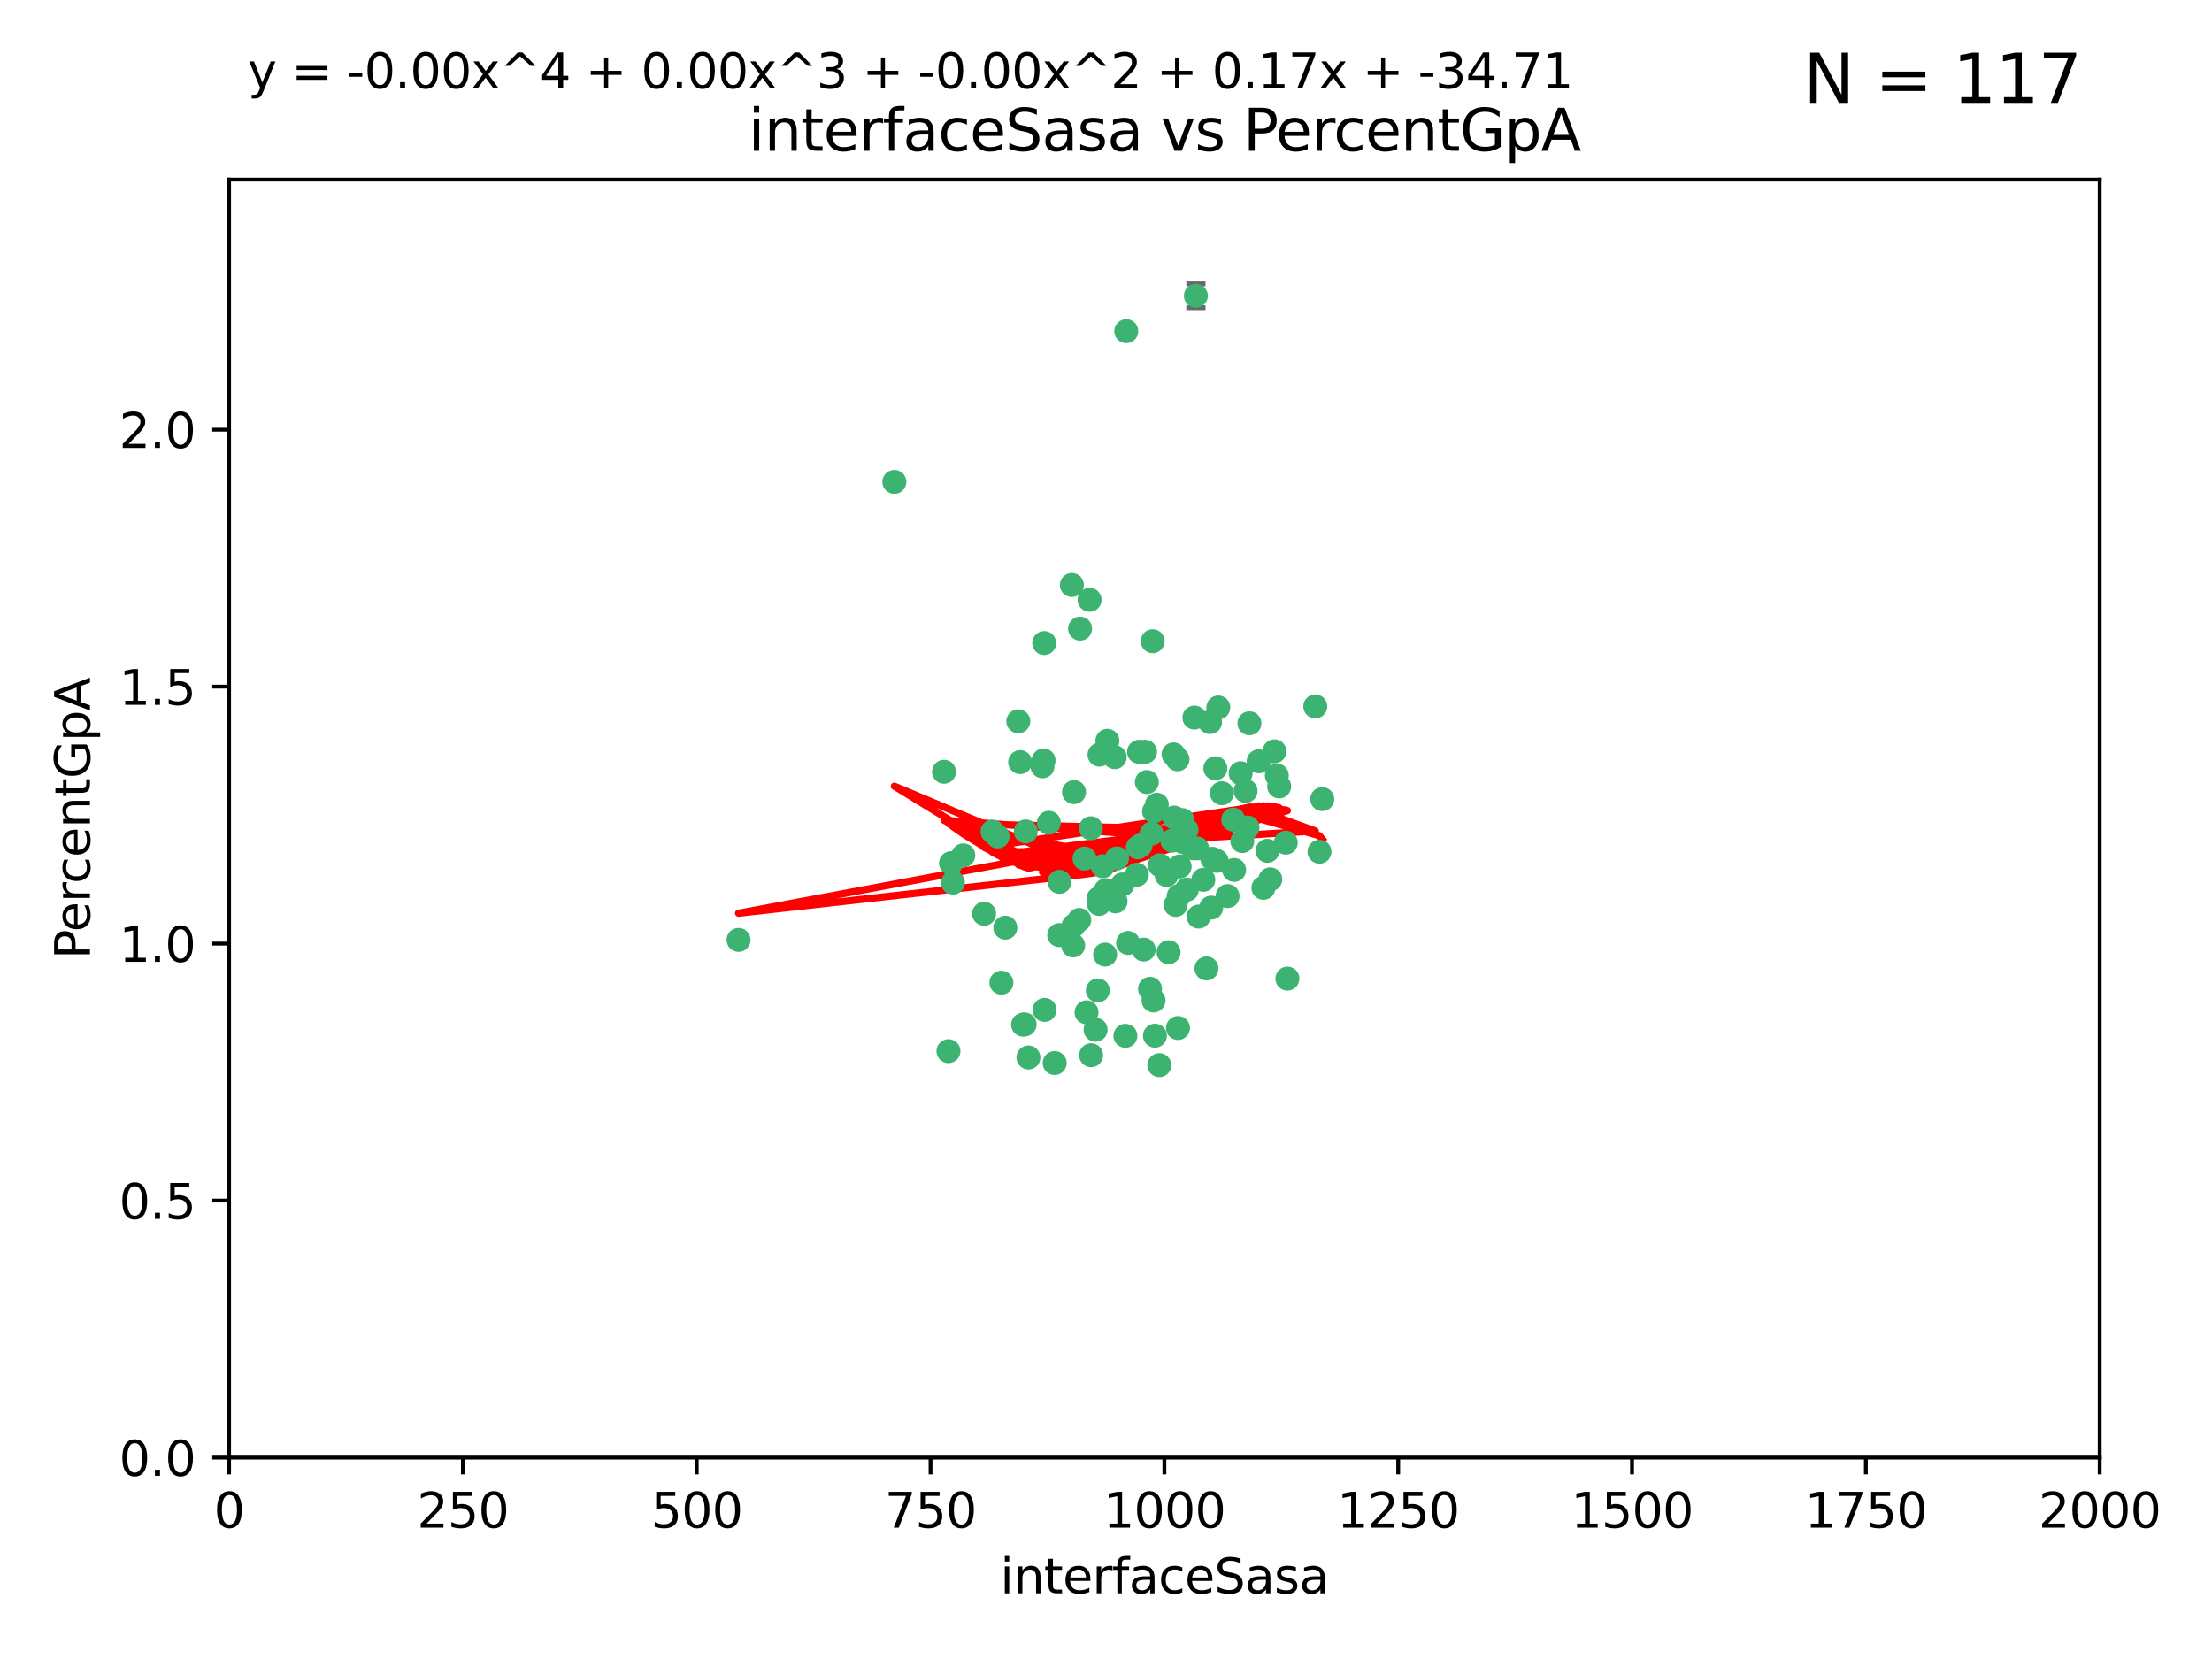 <?xml version="1.0" encoding="utf-8" standalone="no"?>
<!DOCTYPE svg PUBLIC "-//W3C//DTD SVG 1.1//EN"
  "http://www.w3.org/Graphics/SVG/1.1/DTD/svg11.dtd">
<svg xmlns:xlink="http://www.w3.org/1999/xlink" width="460.8pt" height="345.6pt" viewBox="0 0 460.8 345.6" xmlns="http://www.w3.org/2000/svg" version="1.1">
 <defs>
  <style type="text/css">*{stroke-linejoin: round; stroke-linecap: butt}</style>
 </defs>
 <g id="figure_1">
  <g id="patch_1">
   <path d="M 0 345.6 
L 460.8 345.6 
L 460.8 0 
L 0 0 
z
" style="fill: #ffffff"/>
  </g>
  <g id="axes_1">
   <g id="patch_2">
    <path d="M 47.72 303.64 
L 437.4 303.64 
L 437.4 37.411 
L 47.72 37.411 
z
" style="fill: #ffffff"/>
   </g>
   <g id="PathCollection_1">
    <defs>
     <path id="m735bbaef11" d="M 0 1.118 
C 0.297 1.118 0.581 1 0.791 0.791 
C 1 0.581 1.118 0.297 1.118 0 
C 1.118 -0.297 1 -0.581 0.791 -0.791 
C 0.581 -1 0.297 -1.118 0 -1.118 
C -0.297 -1.118 -0.581 -1 -0.791 -0.791 
C -1 -0.581 -1.118 -0.297 -1.118 0 
C -1.118 0.297 -1 0.581 -0.791 0.791 
C -0.581 1 -0.297 1.118 0 1.118 
z
" style="stroke: #3cb371"/>
    </defs>
    <g clip-path="url(#p08da2a753e)">
     <use xlink:href="#m735bbaef11" x="275.449" y="166.468" style="fill: #3cb371; stroke: #3cb371"/>
     <use xlink:href="#m735bbaef11" x="274.868" y="177.426" style="fill: #3cb371; stroke: #3cb371"/>
     <use xlink:href="#m735bbaef11" x="256.906" y="170.737" style="fill: #3cb371; stroke: #3cb371"/>
     <use xlink:href="#m735bbaef11" x="258.798" y="175.212" style="fill: #3cb371; stroke: #3cb371"/>
     <use xlink:href="#m735bbaef11" x="265.986" y="161.552" style="fill: #3cb371; stroke: #3cb371"/>
     <use xlink:href="#m735bbaef11" x="260.281" y="150.674" style="fill: #3cb371; stroke: #3cb371"/>
     <use xlink:href="#m735bbaef11" x="273.995" y="147.155" style="fill: #3cb371; stroke: #3cb371"/>
     <use xlink:href="#m735bbaef11" x="244.904" y="188.505" style="fill: #3cb371; stroke: #3cb371"/>
     <use xlink:href="#m735bbaef11" x="245.298" y="158.171" style="fill: #3cb371; stroke: #3cb371"/>
     <use xlink:href="#m735bbaef11" x="238.248" y="197.816" style="fill: #3cb371; stroke: #3cb371"/>
     <use xlink:href="#m735bbaef11" x="265.491" y="156.518" style="fill: #3cb371; stroke: #3cb371"/>
     <use xlink:href="#m735bbaef11" x="240.411" y="169.01" style="fill: #3cb371; stroke: #3cb371"/>
     <use xlink:href="#m735bbaef11" x="240.121" y="133.577" style="fill: #3cb371; stroke: #3cb371"/>
     <use xlink:href="#m735bbaef11" x="249.126" y="61.614" style="fill: #3cb371; stroke: #3cb371"/>
     <use xlink:href="#m735bbaef11" x="253.8" y="147.386" style="fill: #3cb371; stroke: #3cb371"/>
     <use xlink:href="#m735bbaef11" x="249.385" y="176.738" style="fill: #3cb371; stroke: #3cb371"/>
     <use xlink:href="#m735bbaef11" x="233.829" y="184.247" style="fill: #3cb371; stroke: #3cb371"/>
     <use xlink:href="#m735bbaef11" x="244.606" y="170.322" style="fill: #3cb371; stroke: #3cb371"/>
     <use xlink:href="#m735bbaef11" x="237.284" y="156.616" style="fill: #3cb371; stroke: #3cb371"/>
     <use xlink:href="#m735bbaef11" x="217.393" y="158.411" style="fill: #3cb371; stroke: #3cb371"/>
     <use xlink:href="#m735bbaef11" x="223.738" y="165.013" style="fill: #3cb371; stroke: #3cb371"/>
     <use xlink:href="#m735bbaef11" x="246.326" y="170.839" style="fill: #3cb371; stroke: #3cb371"/>
     <use xlink:href="#m735bbaef11" x="249.697" y="190.938" style="fill: #3cb371; stroke: #3cb371"/>
     <use xlink:href="#m735bbaef11" x="232.393" y="187.771" style="fill: #3cb371; stroke: #3cb371"/>
     <use xlink:href="#m735bbaef11" x="247.252" y="185.314" style="fill: #3cb371; stroke: #3cb371"/>
     <use xlink:href="#m735bbaef11" x="234.441" y="215.78" style="fill: #3cb371; stroke: #3cb371"/>
     <use xlink:href="#m735bbaef11" x="253.175" y="160.047" style="fill: #3cb371; stroke: #3cb371"/>
     <use xlink:href="#m735bbaef11" x="217.529" y="133.961" style="fill: #3cb371; stroke: #3cb371"/>
     <use xlink:href="#m735bbaef11" x="238.911" y="162.915" style="fill: #3cb371; stroke: #3cb371"/>
     <use xlink:href="#m735bbaef11" x="266.473" y="163.827" style="fill: #3cb371; stroke: #3cb371"/>
     <use xlink:href="#m735bbaef11" x="243.014" y="182.29" style="fill: #3cb371; stroke: #3cb371"/>
     <use xlink:href="#m735bbaef11" x="259.885" y="172.384" style="fill: #3cb371; stroke: #3cb371"/>
     <use xlink:href="#m735bbaef11" x="267.848" y="175.541" style="fill: #3cb371; stroke: #3cb371"/>
     <use xlink:href="#m735bbaef11" x="245.744" y="180.512" style="fill: #3cb371; stroke: #3cb371"/>
     <use xlink:href="#m735bbaef11" x="196.656" y="160.773" style="fill: #3cb371; stroke: #3cb371"/>
     <use xlink:href="#m735bbaef11" x="219.705" y="221.452" style="fill: #3cb371; stroke: #3cb371"/>
     <use xlink:href="#m735bbaef11" x="220.652" y="194.794" style="fill: #3cb371; stroke: #3cb371"/>
     <use xlink:href="#m735bbaef11" x="229.046" y="157.214" style="fill: #3cb371; stroke: #3cb371"/>
     <use xlink:href="#m735bbaef11" x="217.605" y="210.381" style="fill: #3cb371; stroke: #3cb371"/>
     <use xlink:href="#m735bbaef11" x="244.464" y="157.156" style="fill: #3cb371; stroke: #3cb371"/>
     <use xlink:href="#m735bbaef11" x="217.17" y="159.642" style="fill: #3cb371; stroke: #3cb371"/>
     <use xlink:href="#m735bbaef11" x="250.675" y="183.277" style="fill: #3cb371; stroke: #3cb371"/>
     <use xlink:href="#m735bbaef11" x="245.391" y="214.153" style="fill: #3cb371; stroke: #3cb371"/>
     <use xlink:href="#m735bbaef11" x="252.314" y="189.078" style="fill: #3cb371; stroke: #3cb371"/>
     <use xlink:href="#m735bbaef11" x="264.624" y="183.18" style="fill: #3cb371; stroke: #3cb371"/>
     <use xlink:href="#m735bbaef11" x="240.3" y="208.419" style="fill: #3cb371; stroke: #3cb371"/>
     <use xlink:href="#m735bbaef11" x="229.724" y="180.458" style="fill: #3cb371; stroke: #3cb371"/>
     <use xlink:href="#m735bbaef11" x="245.541" y="186.669" style="fill: #3cb371; stroke: #3cb371"/>
     <use xlink:href="#m735bbaef11" x="238.539" y="156.612" style="fill: #3cb371; stroke: #3cb371"/>
     <use xlink:href="#m735bbaef11" x="257.089" y="181.224" style="fill: #3cb371; stroke: #3cb371"/>
     <use xlink:href="#m735bbaef11" x="225.927" y="178.857" style="fill: #3cb371; stroke: #3cb371"/>
     <use xlink:href="#m735bbaef11" x="153.853" y="195.794" style="fill: #3cb371; stroke: #3cb371"/>
     <use xlink:href="#m735bbaef11" x="268.191" y="203.863" style="fill: #3cb371; stroke: #3cb371"/>
     <use xlink:href="#m735bbaef11" x="228.693" y="206.326" style="fill: #3cb371; stroke: #3cb371"/>
     <use xlink:href="#m735bbaef11" x="227.294" y="219.824" style="fill: #3cb371; stroke: #3cb371"/>
     <use xlink:href="#m735bbaef11" x="206.754" y="173.231" style="fill: #3cb371; stroke: #3cb371"/>
     <use xlink:href="#m735bbaef11" x="240.99" y="167.635" style="fill: #3cb371; stroke: #3cb371"/>
     <use xlink:href="#m735bbaef11" x="246.412" y="175.402" style="fill: #3cb371; stroke: #3cb371"/>
     <use xlink:href="#m735bbaef11" x="243.435" y="198.364" style="fill: #3cb371; stroke: #3cb371"/>
     <use xlink:href="#m735bbaef11" x="252.553" y="178.895" style="fill: #3cb371; stroke: #3cb371"/>
     <use xlink:href="#m735bbaef11" x="239.885" y="173.659" style="fill: #3cb371; stroke: #3cb371"/>
     <use xlink:href="#m735bbaef11" x="220.701" y="183.706" style="fill: #3cb371; stroke: #3cb371"/>
     <use xlink:href="#m735bbaef11" x="232.689" y="178.823" style="fill: #3cb371; stroke: #3cb371"/>
     <use xlink:href="#m735bbaef11" x="224.995" y="130.957" style="fill: #3cb371; stroke: #3cb371"/>
     <use xlink:href="#m735bbaef11" x="224.83" y="191.645" style="fill: #3cb371; stroke: #3cb371"/>
     <use xlink:href="#m735bbaef11" x="264.035" y="177.238" style="fill: #3cb371; stroke: #3cb371"/>
     <use xlink:href="#m735bbaef11" x="255.727" y="186.674" style="fill: #3cb371; stroke: #3cb371"/>
     <use xlink:href="#m735bbaef11" x="248.448" y="176.713" style="fill: #3cb371; stroke: #3cb371"/>
     <use xlink:href="#m735bbaef11" x="207.832" y="174.251" style="fill: #3cb371; stroke: #3cb371"/>
     <use xlink:href="#m735bbaef11" x="200.671" y="178.188" style="fill: #3cb371; stroke: #3cb371"/>
     <use xlink:href="#m735bbaef11" x="198.514" y="183.865" style="fill: #3cb371; stroke: #3cb371"/>
     <use xlink:href="#m735bbaef11" x="236.818" y="182.222" style="fill: #3cb371; stroke: #3cb371"/>
     <use xlink:href="#m735bbaef11" x="241.625" y="180.245" style="fill: #3cb371; stroke: #3cb371"/>
     <use xlink:href="#m735bbaef11" x="213.685" y="173.202" style="fill: #3cb371; stroke: #3cb371"/>
     <use xlink:href="#m735bbaef11" x="253.438" y="179.334" style="fill: #3cb371; stroke: #3cb371"/>
     <use xlink:href="#m735bbaef11" x="212.13" y="150.262" style="fill: #3cb371; stroke: #3cb371"/>
     <use xlink:href="#m735bbaef11" x="227.249" y="172.541" style="fill: #3cb371; stroke: #3cb371"/>
     <use xlink:href="#m735bbaef11" x="234.62" y="68.985" style="fill: #3cb371; stroke: #3cb371"/>
     <use xlink:href="#m735bbaef11" x="198.107" y="179.815" style="fill: #3cb371; stroke: #3cb371"/>
     <use xlink:href="#m735bbaef11" x="223.657" y="192.836" style="fill: #3cb371; stroke: #3cb371"/>
     <use xlink:href="#m735bbaef11" x="230.365" y="185.452" style="fill: #3cb371; stroke: #3cb371"/>
     <use xlink:href="#m735bbaef11" x="254.539" y="165.246" style="fill: #3cb371; stroke: #3cb371"/>
     <use xlink:href="#m735bbaef11" x="213.126" y="213.461" style="fill: #3cb371; stroke: #3cb371"/>
     <use xlink:href="#m735bbaef11" x="252.07" y="150.426" style="fill: #3cb371; stroke: #3cb371"/>
     <use xlink:href="#m735bbaef11" x="244.214" y="175.129" style="fill: #3cb371; stroke: #3cb371"/>
     <use xlink:href="#m735bbaef11" x="223.29" y="121.865" style="fill: #3cb371; stroke: #3cb371"/>
     <use xlink:href="#m735bbaef11" x="262.198" y="158.596" style="fill: #3cb371; stroke: #3cb371"/>
     <use xlink:href="#m735bbaef11" x="237.603" y="176.11" style="fill: #3cb371; stroke: #3cb371"/>
     <use xlink:href="#m735bbaef11" x="230.215" y="198.86" style="fill: #3cb371; stroke: #3cb371"/>
     <use xlink:href="#m735bbaef11" x="237.023" y="176.511" style="fill: #3cb371; stroke: #3cb371"/>
     <use xlink:href="#m735bbaef11" x="259.472" y="164.766" style="fill: #3cb371; stroke: #3cb371"/>
     <use xlink:href="#m735bbaef11" x="226.981" y="124.947" style="fill: #3cb371; stroke: #3cb371"/>
     <use xlink:href="#m735bbaef11" x="230.685" y="154.321" style="fill: #3cb371; stroke: #3cb371"/>
     <use xlink:href="#m735bbaef11" x="226.343" y="210.887" style="fill: #3cb371; stroke: #3cb371"/>
     <use xlink:href="#m735bbaef11" x="218.495" y="171.401" style="fill: #3cb371; stroke: #3cb371"/>
     <use xlink:href="#m735bbaef11" x="247.172" y="172.846" style="fill: #3cb371; stroke: #3cb371"/>
     <use xlink:href="#m735bbaef11" x="214.244" y="220.299" style="fill: #3cb371; stroke: #3cb371"/>
     <use xlink:href="#m735bbaef11" x="186.31" y="100.38" style="fill: #3cb371; stroke: #3cb371"/>
     <use xlink:href="#m735bbaef11" x="228.837" y="187.17" style="fill: #3cb371; stroke: #3cb371"/>
     <use xlink:href="#m735bbaef11" x="232.218" y="157.734" style="fill: #3cb371; stroke: #3cb371"/>
     <use xlink:href="#m735bbaef11" x="228.23" y="214.513" style="fill: #3cb371; stroke: #3cb371"/>
     <use xlink:href="#m735bbaef11" x="258.451" y="161.077" style="fill: #3cb371; stroke: #3cb371"/>
     <use xlink:href="#m735bbaef11" x="205.003" y="190.347" style="fill: #3cb371; stroke: #3cb371"/>
     <use xlink:href="#m735bbaef11" x="213.451" y="213.407" style="fill: #3cb371; stroke: #3cb371"/>
     <use xlink:href="#m735bbaef11" x="239.569" y="205.985" style="fill: #3cb371; stroke: #3cb371"/>
     <use xlink:href="#m735bbaef11" x="228.945" y="188.309" style="fill: #3cb371; stroke: #3cb371"/>
     <use xlink:href="#m735bbaef11" x="241.512" y="221.897" style="fill: #3cb371; stroke: #3cb371"/>
     <use xlink:href="#m735bbaef11" x="263.188" y="184.957" style="fill: #3cb371; stroke: #3cb371"/>
     <use xlink:href="#m735bbaef11" x="212.514" y="158.76" style="fill: #3cb371; stroke: #3cb371"/>
     <use xlink:href="#m735bbaef11" x="251.328" y="201.741" style="fill: #3cb371; stroke: #3cb371"/>
     <use xlink:href="#m735bbaef11" x="223.561" y="196.951" style="fill: #3cb371; stroke: #3cb371"/>
     <use xlink:href="#m735bbaef11" x="240.594" y="215.753" style="fill: #3cb371; stroke: #3cb371"/>
     <use xlink:href="#m735bbaef11" x="234.998" y="196.429" style="fill: #3cb371; stroke: #3cb371"/>
     <use xlink:href="#m735bbaef11" x="209.427" y="193.248" style="fill: #3cb371; stroke: #3cb371"/>
     <use xlink:href="#m735bbaef11" x="248.818" y="149.487" style="fill: #3cb371; stroke: #3cb371"/>
     <use xlink:href="#m735bbaef11" x="197.583" y="218.978" style="fill: #3cb371; stroke: #3cb371"/>
     <use xlink:href="#m735bbaef11" x="208.605" y="204.705" style="fill: #3cb371; stroke: #3cb371"/>
    </g>
   </g>
   <g id="matplotlib.axis_1">
    <g id="xtick_1">
     <g id="line2d_1">
      <defs>
       <path id="m9903991af7" d="M 0 0 
L 0 3.5 
" style="stroke: #000000; stroke-width: 0.8"/>
      </defs>
      <g>
       <use xlink:href="#m9903991af7" x="47.72" y="303.64" style="stroke: #000000; stroke-width: 0.8"/>
      </g>
     </g>
     <g id="text_1">
      <!-- 0 -->
      <g transform="translate(44.539 318.238)scale(0.1 -0.1)">
       <defs>
        <path id="DejaVuSans-30" d="M 2034 4250 
Q 1547 4250 1301 3770 
Q 1056 3291 1056 2328 
Q 1056 1369 1301 889 
Q 1547 409 2034 409 
Q 2525 409 2770 889 
Q 3016 1369 3016 2328 
Q 3016 3291 2770 3770 
Q 2525 4250 2034 4250 
z
M 2034 4750 
Q 2819 4750 3233 4129 
Q 3647 3509 3647 2328 
Q 3647 1150 3233 529 
Q 2819 -91 2034 -91 
Q 1250 -91 836 529 
Q 422 1150 422 2328 
Q 422 3509 836 4129 
Q 1250 4750 2034 4750 
z
" transform="scale(0.016)"/>
       </defs>
       <use xlink:href="#DejaVuSans-30"/>
      </g>
     </g>
    </g>
    <g id="xtick_2">
     <g id="line2d_2">
      <g>
       <use xlink:href="#m9903991af7" x="96.43" y="303.64" style="stroke: #000000; stroke-width: 0.8"/>
      </g>
     </g>
     <g id="text_2">
      <!-- 250 -->
      <g transform="translate(86.886 318.238)scale(0.1 -0.1)">
       <defs>
        <path id="DejaVuSans-32" d="M 1228 531 
L 3431 531 
L 3431 0 
L 469 0 
L 469 531 
Q 828 903 1448 1529 
Q 2069 2156 2228 2338 
Q 2531 2678 2651 2914 
Q 2772 3150 2772 3378 
Q 2772 3750 2511 3984 
Q 2250 4219 1831 4219 
Q 1534 4219 1204 4116 
Q 875 4013 500 3803 
L 500 4441 
Q 881 4594 1212 4672 
Q 1544 4750 1819 4750 
Q 2544 4750 2975 4387 
Q 3406 4025 3406 3419 
Q 3406 3131 3298 2873 
Q 3191 2616 2906 2266 
Q 2828 2175 2409 1742 
Q 1991 1309 1228 531 
z
" transform="scale(0.016)"/>
        <path id="DejaVuSans-35" d="M 691 4666 
L 3169 4666 
L 3169 4134 
L 1269 4134 
L 1269 2991 
Q 1406 3038 1543 3061 
Q 1681 3084 1819 3084 
Q 2600 3084 3056 2656 
Q 3513 2228 3513 1497 
Q 3513 744 3044 326 
Q 2575 -91 1722 -91 
Q 1428 -91 1123 -41 
Q 819 9 494 109 
L 494 744 
Q 775 591 1075 516 
Q 1375 441 1709 441 
Q 2250 441 2565 725 
Q 2881 1009 2881 1497 
Q 2881 1984 2565 2268 
Q 2250 2553 1709 2553 
Q 1456 2553 1204 2497 
Q 953 2441 691 2322 
L 691 4666 
z
" transform="scale(0.016)"/>
       </defs>
       <use xlink:href="#DejaVuSans-32"/>
       <use xlink:href="#DejaVuSans-35" x="63.623"/>
       <use xlink:href="#DejaVuSans-30" x="127.246"/>
      </g>
     </g>
    </g>
    <g id="xtick_3">
     <g id="line2d_3">
      <g>
       <use xlink:href="#m9903991af7" x="145.14" y="303.64" style="stroke: #000000; stroke-width: 0.8"/>
      </g>
     </g>
     <g id="text_3">
      <!-- 500 -->
      <g transform="translate(135.596 318.238)scale(0.1 -0.1)">
       <use xlink:href="#DejaVuSans-35"/>
       <use xlink:href="#DejaVuSans-30" x="63.623"/>
       <use xlink:href="#DejaVuSans-30" x="127.246"/>
      </g>
     </g>
    </g>
    <g id="xtick_4">
     <g id="line2d_4">
      <g>
       <use xlink:href="#m9903991af7" x="193.85" y="303.64" style="stroke: #000000; stroke-width: 0.8"/>
      </g>
     </g>
     <g id="text_4">
      <!-- 750 -->
      <g transform="translate(184.306 318.238)scale(0.1 -0.1)">
       <defs>
        <path id="DejaVuSans-37" d="M 525 4666 
L 3525 4666 
L 3525 4397 
L 1831 0 
L 1172 0 
L 2766 4134 
L 525 4134 
L 525 4666 
z
" transform="scale(0.016)"/>
       </defs>
       <use xlink:href="#DejaVuSans-37"/>
       <use xlink:href="#DejaVuSans-35" x="63.623"/>
       <use xlink:href="#DejaVuSans-30" x="127.246"/>
      </g>
     </g>
    </g>
    <g id="xtick_5">
     <g id="line2d_5">
      <g>
       <use xlink:href="#m9903991af7" x="242.56" y="303.64" style="stroke: #000000; stroke-width: 0.8"/>
      </g>
     </g>
     <g id="text_5">
      <!-- 1000 -->
      <g transform="translate(229.835 318.238)scale(0.1 -0.1)">
       <defs>
        <path id="DejaVuSans-31" d="M 794 531 
L 1825 531 
L 1825 4091 
L 703 3866 
L 703 4441 
L 1819 4666 
L 2450 4666 
L 2450 531 
L 3481 531 
L 3481 0 
L 794 0 
L 794 531 
z
" transform="scale(0.016)"/>
       </defs>
       <use xlink:href="#DejaVuSans-31"/>
       <use xlink:href="#DejaVuSans-30" x="63.623"/>
       <use xlink:href="#DejaVuSans-30" x="127.246"/>
       <use xlink:href="#DejaVuSans-30" x="190.869"/>
      </g>
     </g>
    </g>
    <g id="xtick_6">
     <g id="line2d_6">
      <g>
       <use xlink:href="#m9903991af7" x="291.27" y="303.64" style="stroke: #000000; stroke-width: 0.8"/>
      </g>
     </g>
     <g id="text_6">
      <!-- 1250 -->
      <g transform="translate(278.545 318.238)scale(0.1 -0.1)">
       <use xlink:href="#DejaVuSans-31"/>
       <use xlink:href="#DejaVuSans-32" x="63.623"/>
       <use xlink:href="#DejaVuSans-35" x="127.246"/>
       <use xlink:href="#DejaVuSans-30" x="190.869"/>
      </g>
     </g>
    </g>
    <g id="xtick_7">
     <g id="line2d_7">
      <g>
       <use xlink:href="#m9903991af7" x="339.98" y="303.64" style="stroke: #000000; stroke-width: 0.8"/>
      </g>
     </g>
     <g id="text_7">
      <!-- 1500 -->
      <g transform="translate(327.255 318.238)scale(0.1 -0.1)">
       <use xlink:href="#DejaVuSans-31"/>
       <use xlink:href="#DejaVuSans-35" x="63.623"/>
       <use xlink:href="#DejaVuSans-30" x="127.246"/>
       <use xlink:href="#DejaVuSans-30" x="190.869"/>
      </g>
     </g>
    </g>
    <g id="xtick_8">
     <g id="line2d_8">
      <g>
       <use xlink:href="#m9903991af7" x="388.69" y="303.64" style="stroke: #000000; stroke-width: 0.8"/>
      </g>
     </g>
     <g id="text_8">
      <!-- 1750 -->
      <g transform="translate(375.965 318.238)scale(0.1 -0.1)">
       <use xlink:href="#DejaVuSans-31"/>
       <use xlink:href="#DejaVuSans-37" x="63.623"/>
       <use xlink:href="#DejaVuSans-35" x="127.246"/>
       <use xlink:href="#DejaVuSans-30" x="190.869"/>
      </g>
     </g>
    </g>
    <g id="xtick_9">
     <g id="line2d_9">
      <g>
       <use xlink:href="#m9903991af7" x="437.4" y="303.64" style="stroke: #000000; stroke-width: 0.8"/>
      </g>
     </g>
     <g id="text_9">
      <!-- 2000 -->
      <g transform="translate(424.675 318.238)scale(0.1 -0.1)">
       <use xlink:href="#DejaVuSans-32"/>
       <use xlink:href="#DejaVuSans-30" x="63.623"/>
       <use xlink:href="#DejaVuSans-30" x="127.246"/>
       <use xlink:href="#DejaVuSans-30" x="190.869"/>
      </g>
     </g>
    </g>
    <g id="text_10">
     <!-- interfaceSasa -->
     <g transform="translate(208.353 331.917)scale(0.1 -0.1)">
      <defs>
       <path id="DejaVuSans-69" d="M 603 3500 
L 1178 3500 
L 1178 0 
L 603 0 
L 603 3500 
z
M 603 4863 
L 1178 4863 
L 1178 4134 
L 603 4134 
L 603 4863 
z
" transform="scale(0.016)"/>
       <path id="DejaVuSans-6e" d="M 3513 2113 
L 3513 0 
L 2938 0 
L 2938 2094 
Q 2938 2591 2744 2837 
Q 2550 3084 2163 3084 
Q 1697 3084 1428 2787 
Q 1159 2491 1159 1978 
L 1159 0 
L 581 0 
L 581 3500 
L 1159 3500 
L 1159 2956 
Q 1366 3272 1645 3428 
Q 1925 3584 2291 3584 
Q 2894 3584 3203 3211 
Q 3513 2838 3513 2113 
z
" transform="scale(0.016)"/>
       <path id="DejaVuSans-74" d="M 1172 4494 
L 1172 3500 
L 2356 3500 
L 2356 3053 
L 1172 3053 
L 1172 1153 
Q 1172 725 1289 603 
Q 1406 481 1766 481 
L 2356 481 
L 2356 0 
L 1766 0 
Q 1100 0 847 248 
Q 594 497 594 1153 
L 594 3053 
L 172 3053 
L 172 3500 
L 594 3500 
L 594 4494 
L 1172 4494 
z
" transform="scale(0.016)"/>
       <path id="DejaVuSans-65" d="M 3597 1894 
L 3597 1613 
L 953 1613 
Q 991 1019 1311 708 
Q 1631 397 2203 397 
Q 2534 397 2845 478 
Q 3156 559 3463 722 
L 3463 178 
Q 3153 47 2828 -22 
Q 2503 -91 2169 -91 
Q 1331 -91 842 396 
Q 353 884 353 1716 
Q 353 2575 817 3079 
Q 1281 3584 2069 3584 
Q 2775 3584 3186 3129 
Q 3597 2675 3597 1894 
z
M 3022 2063 
Q 3016 2534 2758 2815 
Q 2500 3097 2075 3097 
Q 1594 3097 1305 2825 
Q 1016 2553 972 2059 
L 3022 2063 
z
" transform="scale(0.016)"/>
       <path id="DejaVuSans-72" d="M 2631 2963 
Q 2534 3019 2420 3045 
Q 2306 3072 2169 3072 
Q 1681 3072 1420 2755 
Q 1159 2438 1159 1844 
L 1159 0 
L 581 0 
L 581 3500 
L 1159 3500 
L 1159 2956 
Q 1341 3275 1631 3429 
Q 1922 3584 2338 3584 
Q 2397 3584 2469 3576 
Q 2541 3569 2628 3553 
L 2631 2963 
z
" transform="scale(0.016)"/>
       <path id="DejaVuSans-66" d="M 2375 4863 
L 2375 4384 
L 1825 4384 
Q 1516 4384 1395 4259 
Q 1275 4134 1275 3809 
L 1275 3500 
L 2222 3500 
L 2222 3053 
L 1275 3053 
L 1275 0 
L 697 0 
L 697 3053 
L 147 3053 
L 147 3500 
L 697 3500 
L 697 3744 
Q 697 4328 969 4595 
Q 1241 4863 1831 4863 
L 2375 4863 
z
" transform="scale(0.016)"/>
       <path id="DejaVuSans-61" d="M 2194 1759 
Q 1497 1759 1228 1600 
Q 959 1441 959 1056 
Q 959 750 1161 570 
Q 1363 391 1709 391 
Q 2188 391 2477 730 
Q 2766 1069 2766 1631 
L 2766 1759 
L 2194 1759 
z
M 3341 1997 
L 3341 0 
L 2766 0 
L 2766 531 
Q 2569 213 2275 61 
Q 1981 -91 1556 -91 
Q 1019 -91 701 211 
Q 384 513 384 1019 
Q 384 1609 779 1909 
Q 1175 2209 1959 2209 
L 2766 2209 
L 2766 2266 
Q 2766 2663 2505 2880 
Q 2244 3097 1772 3097 
Q 1472 3097 1187 3025 
Q 903 2953 641 2809 
L 641 3341 
Q 956 3463 1253 3523 
Q 1550 3584 1831 3584 
Q 2591 3584 2966 3190 
Q 3341 2797 3341 1997 
z
" transform="scale(0.016)"/>
       <path id="DejaVuSans-63" d="M 3122 3366 
L 3122 2828 
Q 2878 2963 2633 3030 
Q 2388 3097 2138 3097 
Q 1578 3097 1268 2742 
Q 959 2388 959 1747 
Q 959 1106 1268 751 
Q 1578 397 2138 397 
Q 2388 397 2633 464 
Q 2878 531 3122 666 
L 3122 134 
Q 2881 22 2623 -34 
Q 2366 -91 2075 -91 
Q 1284 -91 818 406 
Q 353 903 353 1747 
Q 353 2603 823 3093 
Q 1294 3584 2113 3584 
Q 2378 3584 2631 3529 
Q 2884 3475 3122 3366 
z
" transform="scale(0.016)"/>
       <path id="DejaVuSans-53" d="M 3425 4513 
L 3425 3897 
Q 3066 4069 2747 4153 
Q 2428 4238 2131 4238 
Q 1616 4238 1336 4038 
Q 1056 3838 1056 3469 
Q 1056 3159 1242 3001 
Q 1428 2844 1947 2747 
L 2328 2669 
Q 3034 2534 3370 2195 
Q 3706 1856 3706 1288 
Q 3706 609 3251 259 
Q 2797 -91 1919 -91 
Q 1588 -91 1214 -16 
Q 841 59 441 206 
L 441 856 
Q 825 641 1194 531 
Q 1563 422 1919 422 
Q 2459 422 2753 634 
Q 3047 847 3047 1241 
Q 3047 1584 2836 1778 
Q 2625 1972 2144 2069 
L 1759 2144 
Q 1053 2284 737 2584 
Q 422 2884 422 3419 
Q 422 4038 858 4394 
Q 1294 4750 2059 4750 
Q 2388 4750 2728 4690 
Q 3069 4631 3425 4513 
z
" transform="scale(0.016)"/>
       <path id="DejaVuSans-73" d="M 2834 3397 
L 2834 2853 
Q 2591 2978 2328 3040 
Q 2066 3103 1784 3103 
Q 1356 3103 1142 2972 
Q 928 2841 928 2578 
Q 928 2378 1081 2264 
Q 1234 2150 1697 2047 
L 1894 2003 
Q 2506 1872 2764 1633 
Q 3022 1394 3022 966 
Q 3022 478 2636 193 
Q 2250 -91 1575 -91 
Q 1294 -91 989 -36 
Q 684 19 347 128 
L 347 722 
Q 666 556 975 473 
Q 1284 391 1588 391 
Q 1994 391 2212 530 
Q 2431 669 2431 922 
Q 2431 1156 2273 1281 
Q 2116 1406 1581 1522 
L 1381 1569 
Q 847 1681 609 1914 
Q 372 2147 372 2553 
Q 372 3047 722 3315 
Q 1072 3584 1716 3584 
Q 2034 3584 2315 3537 
Q 2597 3491 2834 3397 
z
" transform="scale(0.016)"/>
      </defs>
      <use xlink:href="#DejaVuSans-69"/>
      <use xlink:href="#DejaVuSans-6e" x="27.783"/>
      <use xlink:href="#DejaVuSans-74" x="91.162"/>
      <use xlink:href="#DejaVuSans-65" x="130.371"/>
      <use xlink:href="#DejaVuSans-72" x="191.895"/>
      <use xlink:href="#DejaVuSans-66" x="233.008"/>
      <use xlink:href="#DejaVuSans-61" x="268.213"/>
      <use xlink:href="#DejaVuSans-63" x="329.492"/>
      <use xlink:href="#DejaVuSans-65" x="384.473"/>
      <use xlink:href="#DejaVuSans-53" x="445.996"/>
      <use xlink:href="#DejaVuSans-61" x="509.473"/>
      <use xlink:href="#DejaVuSans-73" x="570.752"/>
      <use xlink:href="#DejaVuSans-61" x="622.852"/>
     </g>
    </g>
   </g>
   <g id="matplotlib.axis_2">
    <g id="ytick_1">
     <g id="line2d_10">
      <defs>
       <path id="m4875dae4df" d="M 0 0 
L -3.5 0 
" style="stroke: #000000; stroke-width: 0.8"/>
      </defs>
      <g>
       <use xlink:href="#m4875dae4df" x="47.72" y="303.64" style="stroke: #000000; stroke-width: 0.8"/>
      </g>
     </g>
     <g id="text_11">
      <!-- 0.0 -->
      <g transform="translate(24.817 307.439)scale(0.1 -0.1)">
       <defs>
        <path id="DejaVuSans-2e" d="M 684 794 
L 1344 794 
L 1344 0 
L 684 0 
L 684 794 
z
" transform="scale(0.016)"/>
       </defs>
       <use xlink:href="#DejaVuSans-30"/>
       <use xlink:href="#DejaVuSans-2e" x="63.623"/>
       <use xlink:href="#DejaVuSans-30" x="95.41"/>
      </g>
     </g>
    </g>
    <g id="ytick_2">
     <g id="line2d_11">
      <g>
       <use xlink:href="#m4875dae4df" x="47.72" y="250.105" style="stroke: #000000; stroke-width: 0.8"/>
      </g>
     </g>
     <g id="text_12">
      <!-- 0.5 -->
      <g transform="translate(24.817 253.905)scale(0.1 -0.1)">
       <use xlink:href="#DejaVuSans-30"/>
       <use xlink:href="#DejaVuSans-2e" x="63.623"/>
       <use xlink:href="#DejaVuSans-35" x="95.41"/>
      </g>
     </g>
    </g>
    <g id="ytick_3">
     <g id="line2d_12">
      <g>
       <use xlink:href="#m4875dae4df" x="47.72" y="196.571" style="stroke: #000000; stroke-width: 0.8"/>
      </g>
     </g>
     <g id="text_13">
      <!-- 1.0 -->
      <g transform="translate(24.817 200.37)scale(0.1 -0.1)">
       <use xlink:href="#DejaVuSans-31"/>
       <use xlink:href="#DejaVuSans-2e" x="63.623"/>
       <use xlink:href="#DejaVuSans-30" x="95.41"/>
      </g>
     </g>
    </g>
    <g id="ytick_4">
     <g id="line2d_13">
      <g>
       <use xlink:href="#m4875dae4df" x="47.72" y="143.036" style="stroke: #000000; stroke-width: 0.8"/>
      </g>
     </g>
     <g id="text_14">
      <!-- 1.5 -->
      <g transform="translate(24.817 146.835)scale(0.1 -0.1)">
       <use xlink:href="#DejaVuSans-31"/>
       <use xlink:href="#DejaVuSans-2e" x="63.623"/>
       <use xlink:href="#DejaVuSans-35" x="95.41"/>
      </g>
     </g>
    </g>
    <g id="ytick_5">
     <g id="line2d_14">
      <g>
       <use xlink:href="#m4875dae4df" x="47.72" y="89.501" style="stroke: #000000; stroke-width: 0.8"/>
      </g>
     </g>
     <g id="text_15">
      <!-- 2.0 -->
      <g transform="translate(24.817 93.301)scale(0.1 -0.1)">
       <use xlink:href="#DejaVuSans-32"/>
       <use xlink:href="#DejaVuSans-2e" x="63.623"/>
       <use xlink:href="#DejaVuSans-30" x="95.41"/>
      </g>
     </g>
    </g>
    <g id="text_16">
     <!-- PercentGpA -->
     <g transform="translate(18.737 199.802)rotate(-90)scale(0.1 -0.1)">
      <defs>
       <path id="DejaVuSans-50" d="M 1259 4147 
L 1259 2394 
L 2053 2394 
Q 2494 2394 2734 2622 
Q 2975 2850 2975 3272 
Q 2975 3691 2734 3919 
Q 2494 4147 2053 4147 
L 1259 4147 
z
M 628 4666 
L 2053 4666 
Q 2838 4666 3239 4311 
Q 3641 3956 3641 3272 
Q 3641 2581 3239 2228 
Q 2838 1875 2053 1875 
L 1259 1875 
L 1259 0 
L 628 0 
L 628 4666 
z
" transform="scale(0.016)"/>
       <path id="DejaVuSans-47" d="M 3809 666 
L 3809 1919 
L 2778 1919 
L 2778 2438 
L 4434 2438 
L 4434 434 
Q 4069 175 3628 42 
Q 3188 -91 2688 -91 
Q 1594 -91 976 548 
Q 359 1188 359 2328 
Q 359 3472 976 4111 
Q 1594 4750 2688 4750 
Q 3144 4750 3555 4637 
Q 3966 4525 4313 4306 
L 4313 3634 
Q 3963 3931 3569 4081 
Q 3175 4231 2741 4231 
Q 1884 4231 1454 3753 
Q 1025 3275 1025 2328 
Q 1025 1384 1454 906 
Q 1884 428 2741 428 
Q 3075 428 3337 486 
Q 3600 544 3809 666 
z
" transform="scale(0.016)"/>
       <path id="DejaVuSans-70" d="M 1159 525 
L 1159 -1331 
L 581 -1331 
L 581 3500 
L 1159 3500 
L 1159 2969 
Q 1341 3281 1617 3432 
Q 1894 3584 2278 3584 
Q 2916 3584 3314 3078 
Q 3713 2572 3713 1747 
Q 3713 922 3314 415 
Q 2916 -91 2278 -91 
Q 1894 -91 1617 61 
Q 1341 213 1159 525 
z
M 3116 1747 
Q 3116 2381 2855 2742 
Q 2594 3103 2138 3103 
Q 1681 3103 1420 2742 
Q 1159 2381 1159 1747 
Q 1159 1113 1420 752 
Q 1681 391 2138 391 
Q 2594 391 2855 752 
Q 3116 1113 3116 1747 
z
" transform="scale(0.016)"/>
       <path id="DejaVuSans-41" d="M 2188 4044 
L 1331 1722 
L 3047 1722 
L 2188 4044 
z
M 1831 4666 
L 2547 4666 
L 4325 0 
L 3669 0 
L 3244 1197 
L 1141 1197 
L 716 0 
L 50 0 
L 1831 4666 
z
" transform="scale(0.016)"/>
      </defs>
      <use xlink:href="#DejaVuSans-50"/>
      <use xlink:href="#DejaVuSans-65" x="56.678"/>
      <use xlink:href="#DejaVuSans-72" x="118.201"/>
      <use xlink:href="#DejaVuSans-63" x="157.064"/>
      <use xlink:href="#DejaVuSans-65" x="212.045"/>
      <use xlink:href="#DejaVuSans-6e" x="273.568"/>
      <use xlink:href="#DejaVuSans-74" x="336.947"/>
      <use xlink:href="#DejaVuSans-47" x="376.156"/>
      <use xlink:href="#DejaVuSans-70" x="453.646"/>
      <use xlink:href="#DejaVuSans-41" x="517.123"/>
     </g>
    </g>
   </g>
   <g id="LineCollection_1">
    <path d="M 275.449 166.567 
L 275.449 166.369 
" clip-path="url(#p08da2a753e)" style="fill: none; stroke: #696969"/>
    <path d="M 274.868 177.476 
L 274.868 177.376 
" clip-path="url(#p08da2a753e)" style="fill: none; stroke: #696969"/>
    <path d="M 256.906 170.789 
L 256.906 170.686 
" clip-path="url(#p08da2a753e)" style="fill: none; stroke: #696969"/>
    <path d="M 258.798 175.258 
L 258.798 175.167 
" clip-path="url(#p08da2a753e)" style="fill: none; stroke: #696969"/>
    <path d="M 265.986 161.677 
L 265.986 161.426 
" clip-path="url(#p08da2a753e)" style="fill: none; stroke: #696969"/>
    <path d="M 260.281 151.018 
L 260.281 150.331 
" clip-path="url(#p08da2a753e)" style="fill: none; stroke: #696969"/>
    <path d="M 273.995 147.254 
L 273.995 147.057 
" clip-path="url(#p08da2a753e)" style="fill: none; stroke: #696969"/>
    <path d="M 244.904 188.662 
L 244.904 188.348 
" clip-path="url(#p08da2a753e)" style="fill: none; stroke: #696969"/>
    <path d="M 245.298 158.225 
L 245.298 158.118 
" clip-path="url(#p08da2a753e)" style="fill: none; stroke: #696969"/>
    <path d="M 238.248 197.834 
L 238.248 197.797 
" clip-path="url(#p08da2a753e)" style="fill: none; stroke: #696969"/>
    <path d="M 265.491 156.58 
L 265.491 156.457 
" clip-path="url(#p08da2a753e)" style="fill: none; stroke: #696969"/>
    <path d="M 240.411 169.203 
L 240.411 168.817 
" clip-path="url(#p08da2a753e)" style="fill: none; stroke: #696969"/>
    <path d="M 240.121 133.684 
L 240.121 133.47 
" clip-path="url(#p08da2a753e)" style="fill: none; stroke: #696969"/>
    <path d="M 249.126 64.1 
L 249.126 59.128 
" clip-path="url(#p08da2a753e)" style="fill: none; stroke: #696969"/>
    <path d="M 253.8 147.639 
L 253.8 147.133 
" clip-path="url(#p08da2a753e)" style="fill: none; stroke: #696969"/>
    <path d="M 249.385 177.161 
L 249.385 176.315 
" clip-path="url(#p08da2a753e)" style="fill: none; stroke: #696969"/>
    <path d="M 233.829 184.315 
L 233.829 184.179 
" clip-path="url(#p08da2a753e)" style="fill: none; stroke: #696969"/>
    <path d="M 244.606 170.497 
L 244.606 170.148 
" clip-path="url(#p08da2a753e)" style="fill: none; stroke: #696969"/>
    <path d="M 237.284 156.793 
L 237.284 156.439 
" clip-path="url(#p08da2a753e)" style="fill: none; stroke: #696969"/>
    <path d="M 217.393 158.729 
L 217.393 158.094 
" clip-path="url(#p08da2a753e)" style="fill: none; stroke: #696969"/>
    <path d="M 223.738 165.183 
L 223.738 164.843 
" clip-path="url(#p08da2a753e)" style="fill: none; stroke: #696969"/>
    <path d="M 246.326 170.987 
L 246.326 170.691 
" clip-path="url(#p08da2a753e)" style="fill: none; stroke: #696969"/>
    <path d="M 249.697 191.16 
L 249.697 190.715 
" clip-path="url(#p08da2a753e)" style="fill: none; stroke: #696969"/>
    <path d="M 232.393 188.498 
L 232.393 187.045 
" clip-path="url(#p08da2a753e)" style="fill: none; stroke: #696969"/>
    <path d="M 247.252 185.378 
L 247.252 185.251 
" clip-path="url(#p08da2a753e)" style="fill: none; stroke: #696969"/>
    <path d="M 234.441 216.077 
L 234.441 215.482 
" clip-path="url(#p08da2a753e)" style="fill: none; stroke: #696969"/>
    <path d="M 253.175 160.208 
L 253.175 159.886 
" clip-path="url(#p08da2a753e)" style="fill: none; stroke: #696969"/>
    <path d="M 217.529 134.628 
L 217.529 133.293 
" clip-path="url(#p08da2a753e)" style="fill: none; stroke: #696969"/>
    <path d="M 238.911 162.954 
L 238.911 162.875 
" clip-path="url(#p08da2a753e)" style="fill: none; stroke: #696969"/>
    <path d="M 266.473 163.992 
L 266.473 163.662 
" clip-path="url(#p08da2a753e)" style="fill: none; stroke: #696969"/>
    <path d="M 243.014 182.37 
L 243.014 182.209 
" clip-path="url(#p08da2a753e)" style="fill: none; stroke: #696969"/>
    <path d="M 259.885 172.648 
L 259.885 172.12 
" clip-path="url(#p08da2a753e)" style="fill: none; stroke: #696969"/>
    <path d="M 267.848 175.623 
L 267.848 175.459 
" clip-path="url(#p08da2a753e)" style="fill: none; stroke: #696969"/>
    <path d="M 245.744 180.616 
L 245.744 180.408 
" clip-path="url(#p08da2a753e)" style="fill: none; stroke: #696969"/>
    <path d="M 196.656 161.174 
L 196.656 160.371 
" clip-path="url(#p08da2a753e)" style="fill: none; stroke: #696969"/>
    <path d="M 219.705 221.532 
L 219.705 221.371 
" clip-path="url(#p08da2a753e)" style="fill: none; stroke: #696969"/>
    <path d="M 220.652 194.872 
L 220.652 194.717 
" clip-path="url(#p08da2a753e)" style="fill: none; stroke: #696969"/>
    <path d="M 229.046 157.377 
L 229.046 157.052 
" clip-path="url(#p08da2a753e)" style="fill: none; stroke: #696969"/>
    <path d="M 217.605 210.454 
L 217.605 210.308 
" clip-path="url(#p08da2a753e)" style="fill: none; stroke: #696969"/>
    <path d="M 244.464 157.228 
L 244.464 157.084 
" clip-path="url(#p08da2a753e)" style="fill: none; stroke: #696969"/>
    <path d="M 217.17 159.839 
L 217.17 159.446 
" clip-path="url(#p08da2a753e)" style="fill: none; stroke: #696969"/>
    <path d="M 250.675 183.392 
L 250.675 183.163 
" clip-path="url(#p08da2a753e)" style="fill: none; stroke: #696969"/>
    <path d="M 245.391 214.297 
L 245.391 214.009 
" clip-path="url(#p08da2a753e)" style="fill: none; stroke: #696969"/>
    <path d="M 252.314 189.261 
L 252.314 188.896 
" clip-path="url(#p08da2a753e)" style="fill: none; stroke: #696969"/>
    <path d="M 264.624 183.301 
L 264.624 183.059 
" clip-path="url(#p08da2a753e)" style="fill: none; stroke: #696969"/>
    <path d="M 240.3 208.462 
L 240.3 208.375 
" clip-path="url(#p08da2a753e)" style="fill: none; stroke: #696969"/>
    <path d="M 229.724 180.523 
L 229.724 180.393 
" clip-path="url(#p08da2a753e)" style="fill: none; stroke: #696969"/>
    <path d="M 245.541 187.075 
L 245.541 186.262 
" clip-path="url(#p08da2a753e)" style="fill: none; stroke: #696969"/>
    <path d="M 238.539 157.478 
L 238.539 155.746 
" clip-path="url(#p08da2a753e)" style="fill: none; stroke: #696969"/>
    <path d="M 257.089 181.289 
L 257.089 181.159 
" clip-path="url(#p08da2a753e)" style="fill: none; stroke: #696969"/>
    <path d="M 225.927 179.056 
L 225.927 178.658 
" clip-path="url(#p08da2a753e)" style="fill: none; stroke: #696969"/>
    <path d="M 153.853 195.893 
L 153.853 195.694 
" clip-path="url(#p08da2a753e)" style="fill: none; stroke: #696969"/>
    <path d="M 268.191 203.932 
L 268.191 203.794 
" clip-path="url(#p08da2a753e)" style="fill: none; stroke: #696969"/>
    <path d="M 228.693 206.525 
L 228.693 206.128 
" clip-path="url(#p08da2a753e)" style="fill: none; stroke: #696969"/>
    <path d="M 227.294 220.228 
L 227.294 219.419 
" clip-path="url(#p08da2a753e)" style="fill: none; stroke: #696969"/>
    <path d="M 206.754 173.37 
L 206.754 173.091 
" clip-path="url(#p08da2a753e)" style="fill: none; stroke: #696969"/>
    <path d="M 240.99 167.829 
L 240.99 167.442 
" clip-path="url(#p08da2a753e)" style="fill: none; stroke: #696969"/>
    <path d="M 246.412 175.487 
L 246.412 175.316 
" clip-path="url(#p08da2a753e)" style="fill: none; stroke: #696969"/>
    <path d="M 243.435 198.613 
L 243.435 198.115 
" clip-path="url(#p08da2a753e)" style="fill: none; stroke: #696969"/>
    <path d="M 252.553 178.989 
L 252.553 178.801 
" clip-path="url(#p08da2a753e)" style="fill: none; stroke: #696969"/>
    <path d="M 239.885 173.782 
L 239.885 173.536 
" clip-path="url(#p08da2a753e)" style="fill: none; stroke: #696969"/>
    <path d="M 220.701 183.928 
L 220.701 183.484 
" clip-path="url(#p08da2a753e)" style="fill: none; stroke: #696969"/>
    <path d="M 232.689 178.896 
L 232.689 178.75 
" clip-path="url(#p08da2a753e)" style="fill: none; stroke: #696969"/>
    <path d="M 224.995 131.058 
L 224.995 130.857 
" clip-path="url(#p08da2a753e)" style="fill: none; stroke: #696969"/>
    <path d="M 224.83 191.911 
L 224.83 191.38 
" clip-path="url(#p08da2a753e)" style="fill: none; stroke: #696969"/>
    <path d="M 264.035 177.332 
L 264.035 177.145 
" clip-path="url(#p08da2a753e)" style="fill: none; stroke: #696969"/>
    <path d="M 255.727 186.822 
L 255.727 186.526 
" clip-path="url(#p08da2a753e)" style="fill: none; stroke: #696969"/>
    <path d="M 248.448 176.784 
L 248.448 176.643 
" clip-path="url(#p08da2a753e)" style="fill: none; stroke: #696969"/>
    <path d="M 207.832 174.437 
L 207.832 174.065 
" clip-path="url(#p08da2a753e)" style="fill: none; stroke: #696969"/>
    <path d="M 200.671 178.417 
L 200.671 177.96 
" clip-path="url(#p08da2a753e)" style="fill: none; stroke: #696969"/>
    <path d="M 198.514 183.91 
L 198.514 183.821 
" clip-path="url(#p08da2a753e)" style="fill: none; stroke: #696969"/>
    <path d="M 236.818 182.699 
L 236.818 181.745 
" clip-path="url(#p08da2a753e)" style="fill: none; stroke: #696969"/>
    <path d="M 241.625 180.256 
L 241.625 180.234 
" clip-path="url(#p08da2a753e)" style="fill: none; stroke: #696969"/>
    <path d="M 213.685 173.241 
L 213.685 173.164 
" clip-path="url(#p08da2a753e)" style="fill: none; stroke: #696969"/>
    <path d="M 253.438 179.481 
L 253.438 179.186 
" clip-path="url(#p08da2a753e)" style="fill: none; stroke: #696969"/>
    <path d="M 212.13 151.119 
L 212.13 149.404 
" clip-path="url(#p08da2a753e)" style="fill: none; stroke: #696969"/>
    <path d="M 227.249 172.664 
L 227.249 172.418 
" clip-path="url(#p08da2a753e)" style="fill: none; stroke: #696969"/>
    <path d="M 234.62 69.891 
L 234.62 68.079 
" clip-path="url(#p08da2a753e)" style="fill: none; stroke: #696969"/>
    <path d="M 198.107 180.04 
L 198.107 179.589 
" clip-path="url(#p08da2a753e)" style="fill: none; stroke: #696969"/>
    <path d="M 223.657 192.925 
L 223.657 192.747 
" clip-path="url(#p08da2a753e)" style="fill: none; stroke: #696969"/>
    <path d="M 230.365 185.629 
L 230.365 185.276 
" clip-path="url(#p08da2a753e)" style="fill: none; stroke: #696969"/>
    <path d="M 254.539 165.34 
L 254.539 165.152 
" clip-path="url(#p08da2a753e)" style="fill: none; stroke: #696969"/>
    <path d="M 213.126 213.81 
L 213.126 213.112 
" clip-path="url(#p08da2a753e)" style="fill: none; stroke: #696969"/>
    <path d="M 252.07 150.897 
L 252.07 149.954 
" clip-path="url(#p08da2a753e)" style="fill: none; stroke: #696969"/>
    <path d="M 244.214 175.427 
L 244.214 174.831 
" clip-path="url(#p08da2a753e)" style="fill: none; stroke: #696969"/>
    <path d="M 223.29 122.524 
L 223.29 121.207 
" clip-path="url(#p08da2a753e)" style="fill: none; stroke: #696969"/>
    <path d="M 262.198 158.611 
L 262.198 158.581 
" clip-path="url(#p08da2a753e)" style="fill: none; stroke: #696969"/>
    <path d="M 237.603 176.125 
L 237.603 176.094 
" clip-path="url(#p08da2a753e)" style="fill: none; stroke: #696969"/>
    <path d="M 230.215 199.12 
L 230.215 198.6 
" clip-path="url(#p08da2a753e)" style="fill: none; stroke: #696969"/>
    <path d="M 237.023 176.603 
L 237.023 176.418 
" clip-path="url(#p08da2a753e)" style="fill: none; stroke: #696969"/>
    <path d="M 259.472 165.24 
L 259.472 164.293 
" clip-path="url(#p08da2a753e)" style="fill: none; stroke: #696969"/>
    <path d="M 226.981 125.754 
L 226.981 124.14 
" clip-path="url(#p08da2a753e)" style="fill: none; stroke: #696969"/>
    <path d="M 230.685 154.525 
L 230.685 154.117 
" clip-path="url(#p08da2a753e)" style="fill: none; stroke: #696969"/>
    <path d="M 226.343 211.072 
L 226.343 210.702 
" clip-path="url(#p08da2a753e)" style="fill: none; stroke: #696969"/>
    <path d="M 218.495 171.507 
L 218.495 171.295 
" clip-path="url(#p08da2a753e)" style="fill: none; stroke: #696969"/>
    <path d="M 247.172 172.911 
L 247.172 172.78 
" clip-path="url(#p08da2a753e)" style="fill: none; stroke: #696969"/>
    <path d="M 214.244 220.407 
L 214.244 220.192 
" clip-path="url(#p08da2a753e)" style="fill: none; stroke: #696969"/>
    <path d="M 186.31 101.334 
L 186.31 99.426 
" clip-path="url(#p08da2a753e)" style="fill: none; stroke: #696969"/>
    <path d="M 228.837 187.816 
L 228.837 186.523 
" clip-path="url(#p08da2a753e)" style="fill: none; stroke: #696969"/>
    <path d="M 232.218 157.802 
L 232.218 157.667 
" clip-path="url(#p08da2a753e)" style="fill: none; stroke: #696969"/>
    <path d="M 228.23 214.636 
L 228.23 214.39 
" clip-path="url(#p08da2a753e)" style="fill: none; stroke: #696969"/>
    <path d="M 258.451 161.195 
L 258.451 160.959 
" clip-path="url(#p08da2a753e)" style="fill: none; stroke: #696969"/>
    <path d="M 205.003 190.4 
L 205.003 190.295 
" clip-path="url(#p08da2a753e)" style="fill: none; stroke: #696969"/>
    <path d="M 213.451 213.477 
L 213.451 213.337 
" clip-path="url(#p08da2a753e)" style="fill: none; stroke: #696969"/>
    <path d="M 239.569 206.03 
L 239.569 205.94 
" clip-path="url(#p08da2a753e)" style="fill: none; stroke: #696969"/>
    <path d="M 228.945 188.474 
L 228.945 188.143 
" clip-path="url(#p08da2a753e)" style="fill: none; stroke: #696969"/>
    <path d="M 241.512 221.96 
L 241.512 221.833 
" clip-path="url(#p08da2a753e)" style="fill: none; stroke: #696969"/>
    <path d="M 263.188 185.01 
L 263.188 184.904 
" clip-path="url(#p08da2a753e)" style="fill: none; stroke: #696969"/>
    <path d="M 212.514 158.826 
L 212.514 158.694 
" clip-path="url(#p08da2a753e)" style="fill: none; stroke: #696969"/>
    <path d="M 251.328 201.791 
L 251.328 201.691 
" clip-path="url(#p08da2a753e)" style="fill: none; stroke: #696969"/>
    <path d="M 223.561 196.97 
L 223.561 196.932 
" clip-path="url(#p08da2a753e)" style="fill: none; stroke: #696969"/>
    <path d="M 240.594 215.856 
L 240.594 215.65 
" clip-path="url(#p08da2a753e)" style="fill: none; stroke: #696969"/>
    <path d="M 234.998 196.589 
L 234.998 196.269 
" clip-path="url(#p08da2a753e)" style="fill: none; stroke: #696969"/>
    <path d="M 209.427 193.388 
L 209.427 193.108 
" clip-path="url(#p08da2a753e)" style="fill: none; stroke: #696969"/>
    <path d="M 248.818 149.565 
L 248.818 149.408 
" clip-path="url(#p08da2a753e)" style="fill: none; stroke: #696969"/>
    <path d="M 197.583 219.022 
L 197.583 218.933 
" clip-path="url(#p08da2a753e)" style="fill: none; stroke: #696969"/>
    <path d="M 208.605 204.745 
L 208.605 204.665 
" clip-path="url(#p08da2a753e)" style="fill: none; stroke: #696969"/>
   </g>
   <g id="line2d_15">
    <defs>
     <path id="mc141aa5d68" d="M 2 0 
L -2 -0 
" style="stroke: #696969"/>
    </defs>
    <g clip-path="url(#p08da2a753e)">
     <use xlink:href="#mc141aa5d68" x="275.449" y="166.567" style="fill: #696969; stroke: #696969"/>
     <use xlink:href="#mc141aa5d68" x="274.868" y="177.476" style="fill: #696969; stroke: #696969"/>
     <use xlink:href="#mc141aa5d68" x="256.906" y="170.789" style="fill: #696969; stroke: #696969"/>
     <use xlink:href="#mc141aa5d68" x="258.798" y="175.258" style="fill: #696969; stroke: #696969"/>
     <use xlink:href="#mc141aa5d68" x="265.986" y="161.677" style="fill: #696969; stroke: #696969"/>
     <use xlink:href="#mc141aa5d68" x="260.281" y="151.018" style="fill: #696969; stroke: #696969"/>
     <use xlink:href="#mc141aa5d68" x="273.995" y="147.254" style="fill: #696969; stroke: #696969"/>
     <use xlink:href="#mc141aa5d68" x="244.904" y="188.662" style="fill: #696969; stroke: #696969"/>
     <use xlink:href="#mc141aa5d68" x="245.298" y="158.225" style="fill: #696969; stroke: #696969"/>
     <use xlink:href="#mc141aa5d68" x="238.248" y="197.834" style="fill: #696969; stroke: #696969"/>
     <use xlink:href="#mc141aa5d68" x="265.491" y="156.58" style="fill: #696969; stroke: #696969"/>
     <use xlink:href="#mc141aa5d68" x="240.411" y="169.203" style="fill: #696969; stroke: #696969"/>
     <use xlink:href="#mc141aa5d68" x="240.121" y="133.684" style="fill: #696969; stroke: #696969"/>
     <use xlink:href="#mc141aa5d68" x="249.126" y="64.1" style="fill: #696969; stroke: #696969"/>
     <use xlink:href="#mc141aa5d68" x="253.8" y="147.639" style="fill: #696969; stroke: #696969"/>
     <use xlink:href="#mc141aa5d68" x="249.385" y="177.161" style="fill: #696969; stroke: #696969"/>
     <use xlink:href="#mc141aa5d68" x="233.829" y="184.315" style="fill: #696969; stroke: #696969"/>
     <use xlink:href="#mc141aa5d68" x="244.606" y="170.497" style="fill: #696969; stroke: #696969"/>
     <use xlink:href="#mc141aa5d68" x="237.284" y="156.793" style="fill: #696969; stroke: #696969"/>
     <use xlink:href="#mc141aa5d68" x="217.393" y="158.729" style="fill: #696969; stroke: #696969"/>
     <use xlink:href="#mc141aa5d68" x="223.738" y="165.183" style="fill: #696969; stroke: #696969"/>
     <use xlink:href="#mc141aa5d68" x="246.326" y="170.987" style="fill: #696969; stroke: #696969"/>
     <use xlink:href="#mc141aa5d68" x="249.697" y="191.16" style="fill: #696969; stroke: #696969"/>
     <use xlink:href="#mc141aa5d68" x="232.393" y="188.498" style="fill: #696969; stroke: #696969"/>
     <use xlink:href="#mc141aa5d68" x="247.252" y="185.378" style="fill: #696969; stroke: #696969"/>
     <use xlink:href="#mc141aa5d68" x="234.441" y="216.077" style="fill: #696969; stroke: #696969"/>
     <use xlink:href="#mc141aa5d68" x="253.175" y="160.208" style="fill: #696969; stroke: #696969"/>
     <use xlink:href="#mc141aa5d68" x="217.529" y="134.628" style="fill: #696969; stroke: #696969"/>
     <use xlink:href="#mc141aa5d68" x="238.911" y="162.954" style="fill: #696969; stroke: #696969"/>
     <use xlink:href="#mc141aa5d68" x="266.473" y="163.992" style="fill: #696969; stroke: #696969"/>
     <use xlink:href="#mc141aa5d68" x="243.014" y="182.37" style="fill: #696969; stroke: #696969"/>
     <use xlink:href="#mc141aa5d68" x="259.885" y="172.648" style="fill: #696969; stroke: #696969"/>
     <use xlink:href="#mc141aa5d68" x="267.848" y="175.623" style="fill: #696969; stroke: #696969"/>
     <use xlink:href="#mc141aa5d68" x="245.744" y="180.616" style="fill: #696969; stroke: #696969"/>
     <use xlink:href="#mc141aa5d68" x="196.656" y="161.174" style="fill: #696969; stroke: #696969"/>
     <use xlink:href="#mc141aa5d68" x="219.705" y="221.532" style="fill: #696969; stroke: #696969"/>
     <use xlink:href="#mc141aa5d68" x="220.652" y="194.872" style="fill: #696969; stroke: #696969"/>
     <use xlink:href="#mc141aa5d68" x="229.046" y="157.377" style="fill: #696969; stroke: #696969"/>
     <use xlink:href="#mc141aa5d68" x="217.605" y="210.454" style="fill: #696969; stroke: #696969"/>
     <use xlink:href="#mc141aa5d68" x="244.464" y="157.228" style="fill: #696969; stroke: #696969"/>
     <use xlink:href="#mc141aa5d68" x="217.17" y="159.839" style="fill: #696969; stroke: #696969"/>
     <use xlink:href="#mc141aa5d68" x="250.675" y="183.392" style="fill: #696969; stroke: #696969"/>
     <use xlink:href="#mc141aa5d68" x="245.391" y="214.297" style="fill: #696969; stroke: #696969"/>
     <use xlink:href="#mc141aa5d68" x="252.314" y="189.261" style="fill: #696969; stroke: #696969"/>
     <use xlink:href="#mc141aa5d68" x="264.624" y="183.301" style="fill: #696969; stroke: #696969"/>
     <use xlink:href="#mc141aa5d68" x="240.3" y="208.462" style="fill: #696969; stroke: #696969"/>
     <use xlink:href="#mc141aa5d68" x="229.724" y="180.523" style="fill: #696969; stroke: #696969"/>
     <use xlink:href="#mc141aa5d68" x="245.541" y="187.075" style="fill: #696969; stroke: #696969"/>
     <use xlink:href="#mc141aa5d68" x="238.539" y="157.478" style="fill: #696969; stroke: #696969"/>
     <use xlink:href="#mc141aa5d68" x="257.089" y="181.289" style="fill: #696969; stroke: #696969"/>
     <use xlink:href="#mc141aa5d68" x="225.927" y="179.056" style="fill: #696969; stroke: #696969"/>
     <use xlink:href="#mc141aa5d68" x="153.853" y="195.893" style="fill: #696969; stroke: #696969"/>
     <use xlink:href="#mc141aa5d68" x="268.191" y="203.932" style="fill: #696969; stroke: #696969"/>
     <use xlink:href="#mc141aa5d68" x="228.693" y="206.525" style="fill: #696969; stroke: #696969"/>
     <use xlink:href="#mc141aa5d68" x="227.294" y="220.228" style="fill: #696969; stroke: #696969"/>
     <use xlink:href="#mc141aa5d68" x="206.754" y="173.37" style="fill: #696969; stroke: #696969"/>
     <use xlink:href="#mc141aa5d68" x="240.99" y="167.829" style="fill: #696969; stroke: #696969"/>
     <use xlink:href="#mc141aa5d68" x="246.412" y="175.487" style="fill: #696969; stroke: #696969"/>
     <use xlink:href="#mc141aa5d68" x="243.435" y="198.613" style="fill: #696969; stroke: #696969"/>
     <use xlink:href="#mc141aa5d68" x="252.553" y="178.989" style="fill: #696969; stroke: #696969"/>
     <use xlink:href="#mc141aa5d68" x="239.885" y="173.782" style="fill: #696969; stroke: #696969"/>
     <use xlink:href="#mc141aa5d68" x="220.701" y="183.928" style="fill: #696969; stroke: #696969"/>
     <use xlink:href="#mc141aa5d68" x="232.689" y="178.896" style="fill: #696969; stroke: #696969"/>
     <use xlink:href="#mc141aa5d68" x="224.995" y="131.058" style="fill: #696969; stroke: #696969"/>
     <use xlink:href="#mc141aa5d68" x="224.83" y="191.911" style="fill: #696969; stroke: #696969"/>
     <use xlink:href="#mc141aa5d68" x="264.035" y="177.332" style="fill: #696969; stroke: #696969"/>
     <use xlink:href="#mc141aa5d68" x="255.727" y="186.822" style="fill: #696969; stroke: #696969"/>
     <use xlink:href="#mc141aa5d68" x="248.448" y="176.784" style="fill: #696969; stroke: #696969"/>
     <use xlink:href="#mc141aa5d68" x="207.832" y="174.437" style="fill: #696969; stroke: #696969"/>
     <use xlink:href="#mc141aa5d68" x="200.671" y="178.417" style="fill: #696969; stroke: #696969"/>
     <use xlink:href="#mc141aa5d68" x="198.514" y="183.91" style="fill: #696969; stroke: #696969"/>
     <use xlink:href="#mc141aa5d68" x="236.818" y="182.699" style="fill: #696969; stroke: #696969"/>
     <use xlink:href="#mc141aa5d68" x="241.625" y="180.256" style="fill: #696969; stroke: #696969"/>
     <use xlink:href="#mc141aa5d68" x="213.685" y="173.241" style="fill: #696969; stroke: #696969"/>
     <use xlink:href="#mc141aa5d68" x="253.438" y="179.481" style="fill: #696969; stroke: #696969"/>
     <use xlink:href="#mc141aa5d68" x="212.13" y="151.119" style="fill: #696969; stroke: #696969"/>
     <use xlink:href="#mc141aa5d68" x="227.249" y="172.664" style="fill: #696969; stroke: #696969"/>
     <use xlink:href="#mc141aa5d68" x="234.62" y="69.891" style="fill: #696969; stroke: #696969"/>
     <use xlink:href="#mc141aa5d68" x="198.107" y="180.04" style="fill: #696969; stroke: #696969"/>
     <use xlink:href="#mc141aa5d68" x="223.657" y="192.925" style="fill: #696969; stroke: #696969"/>
     <use xlink:href="#mc141aa5d68" x="230.365" y="185.629" style="fill: #696969; stroke: #696969"/>
     <use xlink:href="#mc141aa5d68" x="254.539" y="165.34" style="fill: #696969; stroke: #696969"/>
     <use xlink:href="#mc141aa5d68" x="213.126" y="213.81" style="fill: #696969; stroke: #696969"/>
     <use xlink:href="#mc141aa5d68" x="252.07" y="150.897" style="fill: #696969; stroke: #696969"/>
     <use xlink:href="#mc141aa5d68" x="244.214" y="175.427" style="fill: #696969; stroke: #696969"/>
     <use xlink:href="#mc141aa5d68" x="223.29" y="122.524" style="fill: #696969; stroke: #696969"/>
     <use xlink:href="#mc141aa5d68" x="262.198" y="158.611" style="fill: #696969; stroke: #696969"/>
     <use xlink:href="#mc141aa5d68" x="237.603" y="176.125" style="fill: #696969; stroke: #696969"/>
     <use xlink:href="#mc141aa5d68" x="230.215" y="199.12" style="fill: #696969; stroke: #696969"/>
     <use xlink:href="#mc141aa5d68" x="237.023" y="176.603" style="fill: #696969; stroke: #696969"/>
     <use xlink:href="#mc141aa5d68" x="259.472" y="165.24" style="fill: #696969; stroke: #696969"/>
     <use xlink:href="#mc141aa5d68" x="226.981" y="125.754" style="fill: #696969; stroke: #696969"/>
     <use xlink:href="#mc141aa5d68" x="230.685" y="154.525" style="fill: #696969; stroke: #696969"/>
     <use xlink:href="#mc141aa5d68" x="226.343" y="211.072" style="fill: #696969; stroke: #696969"/>
     <use xlink:href="#mc141aa5d68" x="218.495" y="171.507" style="fill: #696969; stroke: #696969"/>
     <use xlink:href="#mc141aa5d68" x="247.172" y="172.911" style="fill: #696969; stroke: #696969"/>
     <use xlink:href="#mc141aa5d68" x="214.244" y="220.407" style="fill: #696969; stroke: #696969"/>
     <use xlink:href="#mc141aa5d68" x="186.31" y="101.334" style="fill: #696969; stroke: #696969"/>
     <use xlink:href="#mc141aa5d68" x="228.837" y="187.816" style="fill: #696969; stroke: #696969"/>
     <use xlink:href="#mc141aa5d68" x="232.218" y="157.802" style="fill: #696969; stroke: #696969"/>
     <use xlink:href="#mc141aa5d68" x="228.23" y="214.636" style="fill: #696969; stroke: #696969"/>
     <use xlink:href="#mc141aa5d68" x="258.451" y="161.195" style="fill: #696969; stroke: #696969"/>
     <use xlink:href="#mc141aa5d68" x="205.003" y="190.4" style="fill: #696969; stroke: #696969"/>
     <use xlink:href="#mc141aa5d68" x="213.451" y="213.477" style="fill: #696969; stroke: #696969"/>
     <use xlink:href="#mc141aa5d68" x="239.569" y="206.03" style="fill: #696969; stroke: #696969"/>
     <use xlink:href="#mc141aa5d68" x="228.945" y="188.474" style="fill: #696969; stroke: #696969"/>
     <use xlink:href="#mc141aa5d68" x="241.512" y="221.96" style="fill: #696969; stroke: #696969"/>
     <use xlink:href="#mc141aa5d68" x="263.188" y="185.01" style="fill: #696969; stroke: #696969"/>
     <use xlink:href="#mc141aa5d68" x="212.514" y="158.826" style="fill: #696969; stroke: #696969"/>
     <use xlink:href="#mc141aa5d68" x="251.328" y="201.791" style="fill: #696969; stroke: #696969"/>
     <use xlink:href="#mc141aa5d68" x="223.561" y="196.97" style="fill: #696969; stroke: #696969"/>
     <use xlink:href="#mc141aa5d68" x="240.594" y="215.856" style="fill: #696969; stroke: #696969"/>
     <use xlink:href="#mc141aa5d68" x="234.998" y="196.589" style="fill: #696969; stroke: #696969"/>
     <use xlink:href="#mc141aa5d68" x="209.427" y="193.388" style="fill: #696969; stroke: #696969"/>
     <use xlink:href="#mc141aa5d68" x="248.818" y="149.565" style="fill: #696969; stroke: #696969"/>
     <use xlink:href="#mc141aa5d68" x="197.583" y="219.022" style="fill: #696969; stroke: #696969"/>
     <use xlink:href="#mc141aa5d68" x="208.605" y="204.745" style="fill: #696969; stroke: #696969"/>
    </g>
   </g>
   <g id="line2d_16">
    <g clip-path="url(#p08da2a753e)">
     <use xlink:href="#mc141aa5d68" x="275.449" y="166.369" style="fill: #696969; stroke: #696969"/>
     <use xlink:href="#mc141aa5d68" x="274.868" y="177.376" style="fill: #696969; stroke: #696969"/>
     <use xlink:href="#mc141aa5d68" x="256.906" y="170.686" style="fill: #696969; stroke: #696969"/>
     <use xlink:href="#mc141aa5d68" x="258.798" y="175.167" style="fill: #696969; stroke: #696969"/>
     <use xlink:href="#mc141aa5d68" x="265.986" y="161.426" style="fill: #696969; stroke: #696969"/>
     <use xlink:href="#mc141aa5d68" x="260.281" y="150.331" style="fill: #696969; stroke: #696969"/>
     <use xlink:href="#mc141aa5d68" x="273.995" y="147.057" style="fill: #696969; stroke: #696969"/>
     <use xlink:href="#mc141aa5d68" x="244.904" y="188.348" style="fill: #696969; stroke: #696969"/>
     <use xlink:href="#mc141aa5d68" x="245.298" y="158.118" style="fill: #696969; stroke: #696969"/>
     <use xlink:href="#mc141aa5d68" x="238.248" y="197.797" style="fill: #696969; stroke: #696969"/>
     <use xlink:href="#mc141aa5d68" x="265.491" y="156.457" style="fill: #696969; stroke: #696969"/>
     <use xlink:href="#mc141aa5d68" x="240.411" y="168.817" style="fill: #696969; stroke: #696969"/>
     <use xlink:href="#mc141aa5d68" x="240.121" y="133.47" style="fill: #696969; stroke: #696969"/>
     <use xlink:href="#mc141aa5d68" x="249.126" y="59.128" style="fill: #696969; stroke: #696969"/>
     <use xlink:href="#mc141aa5d68" x="253.8" y="147.133" style="fill: #696969; stroke: #696969"/>
     <use xlink:href="#mc141aa5d68" x="249.385" y="176.315" style="fill: #696969; stroke: #696969"/>
     <use xlink:href="#mc141aa5d68" x="233.829" y="184.179" style="fill: #696969; stroke: #696969"/>
     <use xlink:href="#mc141aa5d68" x="244.606" y="170.148" style="fill: #696969; stroke: #696969"/>
     <use xlink:href="#mc141aa5d68" x="237.284" y="156.439" style="fill: #696969; stroke: #696969"/>
     <use xlink:href="#mc141aa5d68" x="217.393" y="158.094" style="fill: #696969; stroke: #696969"/>
     <use xlink:href="#mc141aa5d68" x="223.738" y="164.843" style="fill: #696969; stroke: #696969"/>
     <use xlink:href="#mc141aa5d68" x="246.326" y="170.691" style="fill: #696969; stroke: #696969"/>
     <use xlink:href="#mc141aa5d68" x="249.697" y="190.715" style="fill: #696969; stroke: #696969"/>
     <use xlink:href="#mc141aa5d68" x="232.393" y="187.045" style="fill: #696969; stroke: #696969"/>
     <use xlink:href="#mc141aa5d68" x="247.252" y="185.251" style="fill: #696969; stroke: #696969"/>
     <use xlink:href="#mc141aa5d68" x="234.441" y="215.482" style="fill: #696969; stroke: #696969"/>
     <use xlink:href="#mc141aa5d68" x="253.175" y="159.886" style="fill: #696969; stroke: #696969"/>
     <use xlink:href="#mc141aa5d68" x="217.529" y="133.293" style="fill: #696969; stroke: #696969"/>
     <use xlink:href="#mc141aa5d68" x="238.911" y="162.875" style="fill: #696969; stroke: #696969"/>
     <use xlink:href="#mc141aa5d68" x="266.473" y="163.662" style="fill: #696969; stroke: #696969"/>
     <use xlink:href="#mc141aa5d68" x="243.014" y="182.209" style="fill: #696969; stroke: #696969"/>
     <use xlink:href="#mc141aa5d68" x="259.885" y="172.12" style="fill: #696969; stroke: #696969"/>
     <use xlink:href="#mc141aa5d68" x="267.848" y="175.459" style="fill: #696969; stroke: #696969"/>
     <use xlink:href="#mc141aa5d68" x="245.744" y="180.408" style="fill: #696969; stroke: #696969"/>
     <use xlink:href="#mc141aa5d68" x="196.656" y="160.371" style="fill: #696969; stroke: #696969"/>
     <use xlink:href="#mc141aa5d68" x="219.705" y="221.371" style="fill: #696969; stroke: #696969"/>
     <use xlink:href="#mc141aa5d68" x="220.652" y="194.717" style="fill: #696969; stroke: #696969"/>
     <use xlink:href="#mc141aa5d68" x="229.046" y="157.052" style="fill: #696969; stroke: #696969"/>
     <use xlink:href="#mc141aa5d68" x="217.605" y="210.308" style="fill: #696969; stroke: #696969"/>
     <use xlink:href="#mc141aa5d68" x="244.464" y="157.084" style="fill: #696969; stroke: #696969"/>
     <use xlink:href="#mc141aa5d68" x="217.17" y="159.446" style="fill: #696969; stroke: #696969"/>
     <use xlink:href="#mc141aa5d68" x="250.675" y="183.163" style="fill: #696969; stroke: #696969"/>
     <use xlink:href="#mc141aa5d68" x="245.391" y="214.009" style="fill: #696969; stroke: #696969"/>
     <use xlink:href="#mc141aa5d68" x="252.314" y="188.896" style="fill: #696969; stroke: #696969"/>
     <use xlink:href="#mc141aa5d68" x="264.624" y="183.059" style="fill: #696969; stroke: #696969"/>
     <use xlink:href="#mc141aa5d68" x="240.3" y="208.375" style="fill: #696969; stroke: #696969"/>
     <use xlink:href="#mc141aa5d68" x="229.724" y="180.393" style="fill: #696969; stroke: #696969"/>
     <use xlink:href="#mc141aa5d68" x="245.541" y="186.262" style="fill: #696969; stroke: #696969"/>
     <use xlink:href="#mc141aa5d68" x="238.539" y="155.746" style="fill: #696969; stroke: #696969"/>
     <use xlink:href="#mc141aa5d68" x="257.089" y="181.159" style="fill: #696969; stroke: #696969"/>
     <use xlink:href="#mc141aa5d68" x="225.927" y="178.658" style="fill: #696969; stroke: #696969"/>
     <use xlink:href="#mc141aa5d68" x="153.853" y="195.694" style="fill: #696969; stroke: #696969"/>
     <use xlink:href="#mc141aa5d68" x="268.191" y="203.794" style="fill: #696969; stroke: #696969"/>
     <use xlink:href="#mc141aa5d68" x="228.693" y="206.128" style="fill: #696969; stroke: #696969"/>
     <use xlink:href="#mc141aa5d68" x="227.294" y="219.419" style="fill: #696969; stroke: #696969"/>
     <use xlink:href="#mc141aa5d68" x="206.754" y="173.091" style="fill: #696969; stroke: #696969"/>
     <use xlink:href="#mc141aa5d68" x="240.99" y="167.442" style="fill: #696969; stroke: #696969"/>
     <use xlink:href="#mc141aa5d68" x="246.412" y="175.316" style="fill: #696969; stroke: #696969"/>
     <use xlink:href="#mc141aa5d68" x="243.435" y="198.115" style="fill: #696969; stroke: #696969"/>
     <use xlink:href="#mc141aa5d68" x="252.553" y="178.801" style="fill: #696969; stroke: #696969"/>
     <use xlink:href="#mc141aa5d68" x="239.885" y="173.536" style="fill: #696969; stroke: #696969"/>
     <use xlink:href="#mc141aa5d68" x="220.701" y="183.484" style="fill: #696969; stroke: #696969"/>
     <use xlink:href="#mc141aa5d68" x="232.689" y="178.75" style="fill: #696969; stroke: #696969"/>
     <use xlink:href="#mc141aa5d68" x="224.995" y="130.857" style="fill: #696969; stroke: #696969"/>
     <use xlink:href="#mc141aa5d68" x="224.83" y="191.38" style="fill: #696969; stroke: #696969"/>
     <use xlink:href="#mc141aa5d68" x="264.035" y="177.145" style="fill: #696969; stroke: #696969"/>
     <use xlink:href="#mc141aa5d68" x="255.727" y="186.526" style="fill: #696969; stroke: #696969"/>
     <use xlink:href="#mc141aa5d68" x="248.448" y="176.643" style="fill: #696969; stroke: #696969"/>
     <use xlink:href="#mc141aa5d68" x="207.832" y="174.065" style="fill: #696969; stroke: #696969"/>
     <use xlink:href="#mc141aa5d68" x="200.671" y="177.96" style="fill: #696969; stroke: #696969"/>
     <use xlink:href="#mc141aa5d68" x="198.514" y="183.821" style="fill: #696969; stroke: #696969"/>
     <use xlink:href="#mc141aa5d68" x="236.818" y="181.745" style="fill: #696969; stroke: #696969"/>
     <use xlink:href="#mc141aa5d68" x="241.625" y="180.234" style="fill: #696969; stroke: #696969"/>
     <use xlink:href="#mc141aa5d68" x="213.685" y="173.164" style="fill: #696969; stroke: #696969"/>
     <use xlink:href="#mc141aa5d68" x="253.438" y="179.186" style="fill: #696969; stroke: #696969"/>
     <use xlink:href="#mc141aa5d68" x="212.13" y="149.404" style="fill: #696969; stroke: #696969"/>
     <use xlink:href="#mc141aa5d68" x="227.249" y="172.418" style="fill: #696969; stroke: #696969"/>
     <use xlink:href="#mc141aa5d68" x="234.62" y="68.079" style="fill: #696969; stroke: #696969"/>
     <use xlink:href="#mc141aa5d68" x="198.107" y="179.589" style="fill: #696969; stroke: #696969"/>
     <use xlink:href="#mc141aa5d68" x="223.657" y="192.747" style="fill: #696969; stroke: #696969"/>
     <use xlink:href="#mc141aa5d68" x="230.365" y="185.276" style="fill: #696969; stroke: #696969"/>
     <use xlink:href="#mc141aa5d68" x="254.539" y="165.152" style="fill: #696969; stroke: #696969"/>
     <use xlink:href="#mc141aa5d68" x="213.126" y="213.112" style="fill: #696969; stroke: #696969"/>
     <use xlink:href="#mc141aa5d68" x="252.07" y="149.954" style="fill: #696969; stroke: #696969"/>
     <use xlink:href="#mc141aa5d68" x="244.214" y="174.831" style="fill: #696969; stroke: #696969"/>
     <use xlink:href="#mc141aa5d68" x="223.29" y="121.207" style="fill: #696969; stroke: #696969"/>
     <use xlink:href="#mc141aa5d68" x="262.198" y="158.581" style="fill: #696969; stroke: #696969"/>
     <use xlink:href="#mc141aa5d68" x="237.603" y="176.094" style="fill: #696969; stroke: #696969"/>
     <use xlink:href="#mc141aa5d68" x="230.215" y="198.6" style="fill: #696969; stroke: #696969"/>
     <use xlink:href="#mc141aa5d68" x="237.023" y="176.418" style="fill: #696969; stroke: #696969"/>
     <use xlink:href="#mc141aa5d68" x="259.472" y="164.293" style="fill: #696969; stroke: #696969"/>
     <use xlink:href="#mc141aa5d68" x="226.981" y="124.14" style="fill: #696969; stroke: #696969"/>
     <use xlink:href="#mc141aa5d68" x="230.685" y="154.117" style="fill: #696969; stroke: #696969"/>
     <use xlink:href="#mc141aa5d68" x="226.343" y="210.702" style="fill: #696969; stroke: #696969"/>
     <use xlink:href="#mc141aa5d68" x="218.495" y="171.295" style="fill: #696969; stroke: #696969"/>
     <use xlink:href="#mc141aa5d68" x="247.172" y="172.78" style="fill: #696969; stroke: #696969"/>
     <use xlink:href="#mc141aa5d68" x="214.244" y="220.192" style="fill: #696969; stroke: #696969"/>
     <use xlink:href="#mc141aa5d68" x="186.31" y="99.426" style="fill: #696969; stroke: #696969"/>
     <use xlink:href="#mc141aa5d68" x="228.837" y="186.523" style="fill: #696969; stroke: #696969"/>
     <use xlink:href="#mc141aa5d68" x="232.218" y="157.667" style="fill: #696969; stroke: #696969"/>
     <use xlink:href="#mc141aa5d68" x="228.23" y="214.39" style="fill: #696969; stroke: #696969"/>
     <use xlink:href="#mc141aa5d68" x="258.451" y="160.959" style="fill: #696969; stroke: #696969"/>
     <use xlink:href="#mc141aa5d68" x="205.003" y="190.295" style="fill: #696969; stroke: #696969"/>
     <use xlink:href="#mc141aa5d68" x="213.451" y="213.337" style="fill: #696969; stroke: #696969"/>
     <use xlink:href="#mc141aa5d68" x="239.569" y="205.94" style="fill: #696969; stroke: #696969"/>
     <use xlink:href="#mc141aa5d68" x="228.945" y="188.143" style="fill: #696969; stroke: #696969"/>
     <use xlink:href="#mc141aa5d68" x="241.512" y="221.833" style="fill: #696969; stroke: #696969"/>
     <use xlink:href="#mc141aa5d68" x="263.188" y="184.904" style="fill: #696969; stroke: #696969"/>
     <use xlink:href="#mc141aa5d68" x="212.514" y="158.694" style="fill: #696969; stroke: #696969"/>
     <use xlink:href="#mc141aa5d68" x="251.328" y="201.691" style="fill: #696969; stroke: #696969"/>
     <use xlink:href="#mc141aa5d68" x="223.561" y="196.932" style="fill: #696969; stroke: #696969"/>
     <use xlink:href="#mc141aa5d68" x="240.594" y="215.65" style="fill: #696969; stroke: #696969"/>
     <use xlink:href="#mc141aa5d68" x="234.998" y="196.269" style="fill: #696969; stroke: #696969"/>
     <use xlink:href="#mc141aa5d68" x="209.427" y="193.108" style="fill: #696969; stroke: #696969"/>
     <use xlink:href="#mc141aa5d68" x="248.818" y="149.408" style="fill: #696969; stroke: #696969"/>
     <use xlink:href="#mc141aa5d68" x="197.583" y="218.933" style="fill: #696969; stroke: #696969"/>
     <use xlink:href="#mc141aa5d68" x="208.605" y="204.665" style="fill: #696969; stroke: #696969"/>
    </g>
   </g>
   <g id="line2d_17">
    <path d="M 275.449 174.805 
L 274.868 174.088 
L 256.906 169.019 
L 258.798 168.452 
L 265.986 168.162 
L 260.281 168.128 
L 273.995 173.098 
L 244.904 174.871 
L 245.298 174.655 
L 238.248 178.328 
L 265.491 168.064 
L 240.411 177.266 
L 240.121 177.413 
L 249.126 172.568 
L 253.8 170.25 
L 249.385 172.43 
L 233.829 180.194 
L 244.606 175.035 
L 237.284 178.773 
L 217.393 181.719 
L 223.738 182.284 
L 246.326 174.09 
L 249.697 172.266 
L 232.393 180.693 
L 247.252 173.582 
L 234.441 179.965 
L 253.175 170.533 
L 217.529 181.747 
L 238.911 178.011 
L 266.473 168.278 
L 243.014 175.9 
L 259.885 168.203 
L 267.848 168.72 
L 245.744 174.41 
L 196.656 170.87 
L 219.705 182.101 
L 220.652 182.199 
L 229.046 181.611 
L 217.605 181.762 
L 244.464 175.113 
L 217.17 181.672 
L 250.675 171.757 
L 245.391 174.604 
L 252.314 170.94 
L 264.624 167.94 
L 240.3 177.322 
L 229.724 181.454 
L 245.541 174.521 
L 238.539 178.19 
L 257.089 168.957 
L 225.927 182.129 
L 153.853 190.238 
L 268.191 168.858 
L 228.693 181.686 
L 227.294 181.944 
L 206.754 177.533 
L 240.99 176.969 
L 246.412 174.043 
L 243.435 175.673 
L 252.553 170.825 
L 239.885 177.531 
L 220.701 182.203 
L 232.689 180.595 
L 224.995 182.217 
L 224.83 182.229 
L 264.035 167.89 
L 255.727 169.447 
L 248.448 172.932 
L 207.832 178.12 
L 200.671 173.71 
L 198.514 172.203 
L 236.818 178.981 
L 241.625 176.638 
L 213.685 180.694 
L 253.438 170.413 
L 212.13 180.119 
L 227.249 181.951 
L 234.62 179.895 
L 198.107 171.913 
L 223.657 182.286 
L 230.365 181.292 
L 254.539 169.928 
L 213.126 180.497 
L 252.07 171.058 
L 244.214 175.249 
L 223.29 182.294 
L 262.198 167.892 
L 237.603 178.628 
L 230.215 181.331 
L 237.023 178.89 
L 259.472 168.29 
L 226.981 181.992 
L 230.685 181.206 
L 226.343 182.08 
L 218.495 181.926 
L 247.172 173.626 
L 214.244 180.88 
L 186.31 163.776 
L 228.837 181.656 
L 232.218 180.749 
L 228.23 181.779 
L 258.451 168.544 
L 205.003 176.515 
L 213.451 180.613 
L 239.569 177.688 
L 228.945 181.633 
L 241.512 176.698 
L 263.188 167.862 
L 212.514 180.269 
L 251.328 171.426 
L 223.561 182.289 
L 240.594 177.172 
L 234.998 179.747 
L 209.427 178.929 
L 248.818 172.733 
L 197.583 171.538 
L 208.605 178.521 
" clip-path="url(#p08da2a753e)" style="fill: none; stroke: #ff0000; stroke-width: 1.5; stroke-linecap: square"/>
   </g>
   <g id="line2d_18">
    <defs>
     <path id="m30474a8315" d="M 0 2 
C 0.53 2 1.039 1.789 1.414 1.414 
C 1.789 1.039 2 0.53 2 0 
C 2 -0.53 1.789 -1.039 1.414 -1.414 
C 1.039 -1.789 0.53 -2 0 -2 
C -0.53 -2 -1.039 -1.789 -1.414 -1.414 
C -1.789 -1.039 -2 -0.53 -2 0 
C -2 0.53 -1.789 1.039 -1.414 1.414 
C -1.039 1.789 -0.53 2 0 2 
z
" style="stroke: #3cb371"/>
    </defs>
    <g clip-path="url(#p08da2a753e)">
     <use xlink:href="#m30474a8315" x="275.449" y="166.468" style="fill: #3cb371; stroke: #3cb371"/>
     <use xlink:href="#m30474a8315" x="274.868" y="177.426" style="fill: #3cb371; stroke: #3cb371"/>
     <use xlink:href="#m30474a8315" x="256.906" y="170.737" style="fill: #3cb371; stroke: #3cb371"/>
     <use xlink:href="#m30474a8315" x="258.798" y="175.212" style="fill: #3cb371; stroke: #3cb371"/>
     <use xlink:href="#m30474a8315" x="265.986" y="161.552" style="fill: #3cb371; stroke: #3cb371"/>
     <use xlink:href="#m30474a8315" x="260.281" y="150.674" style="fill: #3cb371; stroke: #3cb371"/>
     <use xlink:href="#m30474a8315" x="273.995" y="147.155" style="fill: #3cb371; stroke: #3cb371"/>
     <use xlink:href="#m30474a8315" x="244.904" y="188.505" style="fill: #3cb371; stroke: #3cb371"/>
     <use xlink:href="#m30474a8315" x="245.298" y="158.171" style="fill: #3cb371; stroke: #3cb371"/>
     <use xlink:href="#m30474a8315" x="238.248" y="197.816" style="fill: #3cb371; stroke: #3cb371"/>
     <use xlink:href="#m30474a8315" x="265.491" y="156.518" style="fill: #3cb371; stroke: #3cb371"/>
     <use xlink:href="#m30474a8315" x="240.411" y="169.01" style="fill: #3cb371; stroke: #3cb371"/>
     <use xlink:href="#m30474a8315" x="240.121" y="133.577" style="fill: #3cb371; stroke: #3cb371"/>
     <use xlink:href="#m30474a8315" x="249.126" y="61.614" style="fill: #3cb371; stroke: #3cb371"/>
     <use xlink:href="#m30474a8315" x="253.8" y="147.386" style="fill: #3cb371; stroke: #3cb371"/>
     <use xlink:href="#m30474a8315" x="249.385" y="176.738" style="fill: #3cb371; stroke: #3cb371"/>
     <use xlink:href="#m30474a8315" x="233.829" y="184.247" style="fill: #3cb371; stroke: #3cb371"/>
     <use xlink:href="#m30474a8315" x="244.606" y="170.322" style="fill: #3cb371; stroke: #3cb371"/>
     <use xlink:href="#m30474a8315" x="237.284" y="156.616" style="fill: #3cb371; stroke: #3cb371"/>
     <use xlink:href="#m30474a8315" x="217.393" y="158.411" style="fill: #3cb371; stroke: #3cb371"/>
     <use xlink:href="#m30474a8315" x="223.738" y="165.013" style="fill: #3cb371; stroke: #3cb371"/>
     <use xlink:href="#m30474a8315" x="246.326" y="170.839" style="fill: #3cb371; stroke: #3cb371"/>
     <use xlink:href="#m30474a8315" x="249.697" y="190.938" style="fill: #3cb371; stroke: #3cb371"/>
     <use xlink:href="#m30474a8315" x="232.393" y="187.771" style="fill: #3cb371; stroke: #3cb371"/>
     <use xlink:href="#m30474a8315" x="247.252" y="185.314" style="fill: #3cb371; stroke: #3cb371"/>
     <use xlink:href="#m30474a8315" x="234.441" y="215.78" style="fill: #3cb371; stroke: #3cb371"/>
     <use xlink:href="#m30474a8315" x="253.175" y="160.047" style="fill: #3cb371; stroke: #3cb371"/>
     <use xlink:href="#m30474a8315" x="217.529" y="133.961" style="fill: #3cb371; stroke: #3cb371"/>
     <use xlink:href="#m30474a8315" x="238.911" y="162.915" style="fill: #3cb371; stroke: #3cb371"/>
     <use xlink:href="#m30474a8315" x="266.473" y="163.827" style="fill: #3cb371; stroke: #3cb371"/>
     <use xlink:href="#m30474a8315" x="243.014" y="182.29" style="fill: #3cb371; stroke: #3cb371"/>
     <use xlink:href="#m30474a8315" x="259.885" y="172.384" style="fill: #3cb371; stroke: #3cb371"/>
     <use xlink:href="#m30474a8315" x="267.848" y="175.541" style="fill: #3cb371; stroke: #3cb371"/>
     <use xlink:href="#m30474a8315" x="245.744" y="180.512" style="fill: #3cb371; stroke: #3cb371"/>
     <use xlink:href="#m30474a8315" x="196.656" y="160.773" style="fill: #3cb371; stroke: #3cb371"/>
     <use xlink:href="#m30474a8315" x="219.705" y="221.452" style="fill: #3cb371; stroke: #3cb371"/>
     <use xlink:href="#m30474a8315" x="220.652" y="194.794" style="fill: #3cb371; stroke: #3cb371"/>
     <use xlink:href="#m30474a8315" x="229.046" y="157.214" style="fill: #3cb371; stroke: #3cb371"/>
     <use xlink:href="#m30474a8315" x="217.605" y="210.381" style="fill: #3cb371; stroke: #3cb371"/>
     <use xlink:href="#m30474a8315" x="244.464" y="157.156" style="fill: #3cb371; stroke: #3cb371"/>
     <use xlink:href="#m30474a8315" x="217.17" y="159.642" style="fill: #3cb371; stroke: #3cb371"/>
     <use xlink:href="#m30474a8315" x="250.675" y="183.277" style="fill: #3cb371; stroke: #3cb371"/>
     <use xlink:href="#m30474a8315" x="245.391" y="214.153" style="fill: #3cb371; stroke: #3cb371"/>
     <use xlink:href="#m30474a8315" x="252.314" y="189.078" style="fill: #3cb371; stroke: #3cb371"/>
     <use xlink:href="#m30474a8315" x="264.624" y="183.18" style="fill: #3cb371; stroke: #3cb371"/>
     <use xlink:href="#m30474a8315" x="240.3" y="208.419" style="fill: #3cb371; stroke: #3cb371"/>
     <use xlink:href="#m30474a8315" x="229.724" y="180.458" style="fill: #3cb371; stroke: #3cb371"/>
     <use xlink:href="#m30474a8315" x="245.541" y="186.669" style="fill: #3cb371; stroke: #3cb371"/>
     <use xlink:href="#m30474a8315" x="238.539" y="156.612" style="fill: #3cb371; stroke: #3cb371"/>
     <use xlink:href="#m30474a8315" x="257.089" y="181.224" style="fill: #3cb371; stroke: #3cb371"/>
     <use xlink:href="#m30474a8315" x="225.927" y="178.857" style="fill: #3cb371; stroke: #3cb371"/>
     <use xlink:href="#m30474a8315" x="153.853" y="195.794" style="fill: #3cb371; stroke: #3cb371"/>
     <use xlink:href="#m30474a8315" x="268.191" y="203.863" style="fill: #3cb371; stroke: #3cb371"/>
     <use xlink:href="#m30474a8315" x="228.693" y="206.326" style="fill: #3cb371; stroke: #3cb371"/>
     <use xlink:href="#m30474a8315" x="227.294" y="219.824" style="fill: #3cb371; stroke: #3cb371"/>
     <use xlink:href="#m30474a8315" x="206.754" y="173.231" style="fill: #3cb371; stroke: #3cb371"/>
     <use xlink:href="#m30474a8315" x="240.99" y="167.635" style="fill: #3cb371; stroke: #3cb371"/>
     <use xlink:href="#m30474a8315" x="246.412" y="175.402" style="fill: #3cb371; stroke: #3cb371"/>
     <use xlink:href="#m30474a8315" x="243.435" y="198.364" style="fill: #3cb371; stroke: #3cb371"/>
     <use xlink:href="#m30474a8315" x="252.553" y="178.895" style="fill: #3cb371; stroke: #3cb371"/>
     <use xlink:href="#m30474a8315" x="239.885" y="173.659" style="fill: #3cb371; stroke: #3cb371"/>
     <use xlink:href="#m30474a8315" x="220.701" y="183.706" style="fill: #3cb371; stroke: #3cb371"/>
     <use xlink:href="#m30474a8315" x="232.689" y="178.823" style="fill: #3cb371; stroke: #3cb371"/>
     <use xlink:href="#m30474a8315" x="224.995" y="130.957" style="fill: #3cb371; stroke: #3cb371"/>
     <use xlink:href="#m30474a8315" x="224.83" y="191.645" style="fill: #3cb371; stroke: #3cb371"/>
     <use xlink:href="#m30474a8315" x="264.035" y="177.238" style="fill: #3cb371; stroke: #3cb371"/>
     <use xlink:href="#m30474a8315" x="255.727" y="186.674" style="fill: #3cb371; stroke: #3cb371"/>
     <use xlink:href="#m30474a8315" x="248.448" y="176.713" style="fill: #3cb371; stroke: #3cb371"/>
     <use xlink:href="#m30474a8315" x="207.832" y="174.251" style="fill: #3cb371; stroke: #3cb371"/>
     <use xlink:href="#m30474a8315" x="200.671" y="178.188" style="fill: #3cb371; stroke: #3cb371"/>
     <use xlink:href="#m30474a8315" x="198.514" y="183.865" style="fill: #3cb371; stroke: #3cb371"/>
     <use xlink:href="#m30474a8315" x="236.818" y="182.222" style="fill: #3cb371; stroke: #3cb371"/>
     <use xlink:href="#m30474a8315" x="241.625" y="180.245" style="fill: #3cb371; stroke: #3cb371"/>
     <use xlink:href="#m30474a8315" x="213.685" y="173.202" style="fill: #3cb371; stroke: #3cb371"/>
     <use xlink:href="#m30474a8315" x="253.438" y="179.334" style="fill: #3cb371; stroke: #3cb371"/>
     <use xlink:href="#m30474a8315" x="212.13" y="150.262" style="fill: #3cb371; stroke: #3cb371"/>
     <use xlink:href="#m30474a8315" x="227.249" y="172.541" style="fill: #3cb371; stroke: #3cb371"/>
     <use xlink:href="#m30474a8315" x="234.62" y="68.985" style="fill: #3cb371; stroke: #3cb371"/>
     <use xlink:href="#m30474a8315" x="198.107" y="179.815" style="fill: #3cb371; stroke: #3cb371"/>
     <use xlink:href="#m30474a8315" x="223.657" y="192.836" style="fill: #3cb371; stroke: #3cb371"/>
     <use xlink:href="#m30474a8315" x="230.365" y="185.452" style="fill: #3cb371; stroke: #3cb371"/>
     <use xlink:href="#m30474a8315" x="254.539" y="165.246" style="fill: #3cb371; stroke: #3cb371"/>
     <use xlink:href="#m30474a8315" x="213.126" y="213.461" style="fill: #3cb371; stroke: #3cb371"/>
     <use xlink:href="#m30474a8315" x="252.07" y="150.426" style="fill: #3cb371; stroke: #3cb371"/>
     <use xlink:href="#m30474a8315" x="244.214" y="175.129" style="fill: #3cb371; stroke: #3cb371"/>
     <use xlink:href="#m30474a8315" x="223.29" y="121.865" style="fill: #3cb371; stroke: #3cb371"/>
     <use xlink:href="#m30474a8315" x="262.198" y="158.596" style="fill: #3cb371; stroke: #3cb371"/>
     <use xlink:href="#m30474a8315" x="237.603" y="176.11" style="fill: #3cb371; stroke: #3cb371"/>
     <use xlink:href="#m30474a8315" x="230.215" y="198.86" style="fill: #3cb371; stroke: #3cb371"/>
     <use xlink:href="#m30474a8315" x="237.023" y="176.511" style="fill: #3cb371; stroke: #3cb371"/>
     <use xlink:href="#m30474a8315" x="259.472" y="164.766" style="fill: #3cb371; stroke: #3cb371"/>
     <use xlink:href="#m30474a8315" x="226.981" y="124.947" style="fill: #3cb371; stroke: #3cb371"/>
     <use xlink:href="#m30474a8315" x="230.685" y="154.321" style="fill: #3cb371; stroke: #3cb371"/>
     <use xlink:href="#m30474a8315" x="226.343" y="210.887" style="fill: #3cb371; stroke: #3cb371"/>
     <use xlink:href="#m30474a8315" x="218.495" y="171.401" style="fill: #3cb371; stroke: #3cb371"/>
     <use xlink:href="#m30474a8315" x="247.172" y="172.846" style="fill: #3cb371; stroke: #3cb371"/>
     <use xlink:href="#m30474a8315" x="214.244" y="220.299" style="fill: #3cb371; stroke: #3cb371"/>
     <use xlink:href="#m30474a8315" x="186.31" y="100.38" style="fill: #3cb371; stroke: #3cb371"/>
     <use xlink:href="#m30474a8315" x="228.837" y="187.17" style="fill: #3cb371; stroke: #3cb371"/>
     <use xlink:href="#m30474a8315" x="232.218" y="157.734" style="fill: #3cb371; stroke: #3cb371"/>
     <use xlink:href="#m30474a8315" x="228.23" y="214.513" style="fill: #3cb371; stroke: #3cb371"/>
     <use xlink:href="#m30474a8315" x="258.451" y="161.077" style="fill: #3cb371; stroke: #3cb371"/>
     <use xlink:href="#m30474a8315" x="205.003" y="190.347" style="fill: #3cb371; stroke: #3cb371"/>
     <use xlink:href="#m30474a8315" x="213.451" y="213.407" style="fill: #3cb371; stroke: #3cb371"/>
     <use xlink:href="#m30474a8315" x="239.569" y="205.985" style="fill: #3cb371; stroke: #3cb371"/>
     <use xlink:href="#m30474a8315" x="228.945" y="188.309" style="fill: #3cb371; stroke: #3cb371"/>
     <use xlink:href="#m30474a8315" x="241.512" y="221.897" style="fill: #3cb371; stroke: #3cb371"/>
     <use xlink:href="#m30474a8315" x="263.188" y="184.957" style="fill: #3cb371; stroke: #3cb371"/>
     <use xlink:href="#m30474a8315" x="212.514" y="158.76" style="fill: #3cb371; stroke: #3cb371"/>
     <use xlink:href="#m30474a8315" x="251.328" y="201.741" style="fill: #3cb371; stroke: #3cb371"/>
     <use xlink:href="#m30474a8315" x="223.561" y="196.951" style="fill: #3cb371; stroke: #3cb371"/>
     <use xlink:href="#m30474a8315" x="240.594" y="215.753" style="fill: #3cb371; stroke: #3cb371"/>
     <use xlink:href="#m30474a8315" x="234.998" y="196.429" style="fill: #3cb371; stroke: #3cb371"/>
     <use xlink:href="#m30474a8315" x="209.427" y="193.248" style="fill: #3cb371; stroke: #3cb371"/>
     <use xlink:href="#m30474a8315" x="248.818" y="149.487" style="fill: #3cb371; stroke: #3cb371"/>
     <use xlink:href="#m30474a8315" x="197.583" y="218.978" style="fill: #3cb371; stroke: #3cb371"/>
     <use xlink:href="#m30474a8315" x="208.605" y="204.705" style="fill: #3cb371; stroke: #3cb371"/>
    </g>
   </g>
   <g id="patch_3">
    <path d="M 47.72 303.64 
L 47.72 37.411 
" style="fill: none; stroke: #000000; stroke-width: 0.8; stroke-linejoin: miter; stroke-linecap: square"/>
   </g>
   <g id="patch_4">
    <path d="M 437.4 303.64 
L 437.4 37.411 
" style="fill: none; stroke: #000000; stroke-width: 0.8; stroke-linejoin: miter; stroke-linecap: square"/>
   </g>
   <g id="patch_5">
    <path d="M 47.72 303.64 
L 437.4 303.64 
" style="fill: none; stroke: #000000; stroke-width: 0.8; stroke-linejoin: miter; stroke-linecap: square"/>
   </g>
   <g id="patch_6">
    <path d="M 47.72 37.411 
L 437.4 37.411 
" style="fill: none; stroke: #000000; stroke-width: 0.8; stroke-linejoin: miter; stroke-linecap: square"/>
   </g>
   <g id="text_17">
    <!-- N = 117 -->
    <g transform="translate(375.677 21.426)scale(0.14 -0.14)">
     <defs>
      <path id="DejaVuSans-4e" d="M 628 4666 
L 1478 4666 
L 3547 763 
L 3547 4666 
L 4159 4666 
L 4159 0 
L 3309 0 
L 1241 3903 
L 1241 0 
L 628 0 
L 628 4666 
z
" transform="scale(0.016)"/>
      <path id="DejaVuSans-20" transform="scale(0.016)"/>
      <path id="DejaVuSans-3d" d="M 678 2906 
L 4684 2906 
L 4684 2381 
L 678 2381 
L 678 2906 
z
M 678 1631 
L 4684 1631 
L 4684 1100 
L 678 1100 
L 678 1631 
z
" transform="scale(0.016)"/>
     </defs>
     <use xlink:href="#DejaVuSans-4e"/>
     <use xlink:href="#DejaVuSans-20" x="74.805"/>
     <use xlink:href="#DejaVuSans-3d" x="106.592"/>
     <use xlink:href="#DejaVuSans-20" x="190.381"/>
     <use xlink:href="#DejaVuSans-31" x="222.168"/>
     <use xlink:href="#DejaVuSans-31" x="285.791"/>
     <use xlink:href="#DejaVuSans-37" x="349.414"/>
    </g>
   </g>
   <g id="text_18">
    <!-- y = -0.00x^4 + 0.00x^3 + -0.00x^2 + 0.17x + -34.71 -->
    <g transform="translate(51.617 18.387)scale(0.1 -0.1)">
     <defs>
      <path id="DejaVuSans-79" d="M 2059 -325 
Q 1816 -950 1584 -1140 
Q 1353 -1331 966 -1331 
L 506 -1331 
L 506 -850 
L 844 -850 
Q 1081 -850 1212 -737 
Q 1344 -625 1503 -206 
L 1606 56 
L 191 3500 
L 800 3500 
L 1894 763 
L 2988 3500 
L 3597 3500 
L 2059 -325 
z
" transform="scale(0.016)"/>
      <path id="DejaVuSans-2d" d="M 313 2009 
L 1997 2009 
L 1997 1497 
L 313 1497 
L 313 2009 
z
" transform="scale(0.016)"/>
      <path id="DejaVuSans-78" d="M 3513 3500 
L 2247 1797 
L 3578 0 
L 2900 0 
L 1881 1375 
L 863 0 
L 184 0 
L 1544 1831 
L 300 3500 
L 978 3500 
L 1906 2253 
L 2834 3500 
L 3513 3500 
z
" transform="scale(0.016)"/>
      <path id="DejaVuSans-5e" d="M 2988 4666 
L 4684 2925 
L 4056 2925 
L 2681 4159 
L 1306 2925 
L 678 2925 
L 2375 4666 
L 2988 4666 
z
" transform="scale(0.016)"/>
      <path id="DejaVuSans-34" d="M 2419 4116 
L 825 1625 
L 2419 1625 
L 2419 4116 
z
M 2253 4666 
L 3047 4666 
L 3047 1625 
L 3713 1625 
L 3713 1100 
L 3047 1100 
L 3047 0 
L 2419 0 
L 2419 1100 
L 313 1100 
L 313 1709 
L 2253 4666 
z
" transform="scale(0.016)"/>
      <path id="DejaVuSans-2b" d="M 2944 4013 
L 2944 2272 
L 4684 2272 
L 4684 1741 
L 2944 1741 
L 2944 0 
L 2419 0 
L 2419 1741 
L 678 1741 
L 678 2272 
L 2419 2272 
L 2419 4013 
L 2944 4013 
z
" transform="scale(0.016)"/>
      <path id="DejaVuSans-33" d="M 2597 2516 
Q 3050 2419 3304 2112 
Q 3559 1806 3559 1356 
Q 3559 666 3084 287 
Q 2609 -91 1734 -91 
Q 1441 -91 1130 -33 
Q 819 25 488 141 
L 488 750 
Q 750 597 1062 519 
Q 1375 441 1716 441 
Q 2309 441 2620 675 
Q 2931 909 2931 1356 
Q 2931 1769 2642 2001 
Q 2353 2234 1838 2234 
L 1294 2234 
L 1294 2753 
L 1863 2753 
Q 2328 2753 2575 2939 
Q 2822 3125 2822 3475 
Q 2822 3834 2567 4026 
Q 2313 4219 1838 4219 
Q 1578 4219 1281 4162 
Q 984 4106 628 3988 
L 628 4550 
Q 988 4650 1302 4700 
Q 1616 4750 1894 4750 
Q 2613 4750 3031 4423 
Q 3450 4097 3450 3541 
Q 3450 3153 3228 2886 
Q 3006 2619 2597 2516 
z
" transform="scale(0.016)"/>
     </defs>
     <use xlink:href="#DejaVuSans-79"/>
     <use xlink:href="#DejaVuSans-20" x="59.18"/>
     <use xlink:href="#DejaVuSans-3d" x="90.967"/>
     <use xlink:href="#DejaVuSans-20" x="174.756"/>
     <use xlink:href="#DejaVuSans-2d" x="206.543"/>
     <use xlink:href="#DejaVuSans-30" x="242.627"/>
     <use xlink:href="#DejaVuSans-2e" x="306.25"/>
     <use xlink:href="#DejaVuSans-30" x="338.037"/>
     <use xlink:href="#DejaVuSans-30" x="401.66"/>
     <use xlink:href="#DejaVuSans-78" x="465.283"/>
     <use xlink:href="#DejaVuSans-5e" x="524.463"/>
     <use xlink:href="#DejaVuSans-34" x="608.252"/>
     <use xlink:href="#DejaVuSans-20" x="671.875"/>
     <use xlink:href="#DejaVuSans-2b" x="703.662"/>
     <use xlink:href="#DejaVuSans-20" x="787.451"/>
     <use xlink:href="#DejaVuSans-30" x="819.238"/>
     <use xlink:href="#DejaVuSans-2e" x="882.861"/>
     <use xlink:href="#DejaVuSans-30" x="914.648"/>
     <use xlink:href="#DejaVuSans-30" x="978.271"/>
     <use xlink:href="#DejaVuSans-78" x="1041.895"/>
     <use xlink:href="#DejaVuSans-5e" x="1101.074"/>
     <use xlink:href="#DejaVuSans-33" x="1184.863"/>
     <use xlink:href="#DejaVuSans-20" x="1248.486"/>
     <use xlink:href="#DejaVuSans-2b" x="1280.273"/>
     <use xlink:href="#DejaVuSans-20" x="1364.062"/>
     <use xlink:href="#DejaVuSans-2d" x="1395.85"/>
     <use xlink:href="#DejaVuSans-30" x="1431.934"/>
     <use xlink:href="#DejaVuSans-2e" x="1495.557"/>
     <use xlink:href="#DejaVuSans-30" x="1527.344"/>
     <use xlink:href="#DejaVuSans-30" x="1590.967"/>
     <use xlink:href="#DejaVuSans-78" x="1654.59"/>
     <use xlink:href="#DejaVuSans-5e" x="1713.77"/>
     <use xlink:href="#DejaVuSans-32" x="1797.559"/>
     <use xlink:href="#DejaVuSans-20" x="1861.182"/>
     <use xlink:href="#DejaVuSans-2b" x="1892.969"/>
     <use xlink:href="#DejaVuSans-20" x="1976.758"/>
     <use xlink:href="#DejaVuSans-30" x="2008.545"/>
     <use xlink:href="#DejaVuSans-2e" x="2072.168"/>
     <use xlink:href="#DejaVuSans-31" x="2103.955"/>
     <use xlink:href="#DejaVuSans-37" x="2167.578"/>
     <use xlink:href="#DejaVuSans-78" x="2231.201"/>
     <use xlink:href="#DejaVuSans-20" x="2290.381"/>
     <use xlink:href="#DejaVuSans-2b" x="2322.168"/>
     <use xlink:href="#DejaVuSans-20" x="2405.957"/>
     <use xlink:href="#DejaVuSans-2d" x="2437.744"/>
     <use xlink:href="#DejaVuSans-33" x="2473.828"/>
     <use xlink:href="#DejaVuSans-34" x="2537.451"/>
     <use xlink:href="#DejaVuSans-2e" x="2601.074"/>
     <use xlink:href="#DejaVuSans-37" x="2632.861"/>
     <use xlink:href="#DejaVuSans-31" x="2696.484"/>
    </g>
   </g>
   <g id="text_19">
    <!-- interfaceSasa vs PercentGpA -->
    <g transform="translate(155.889 31.411)scale(0.12 -0.12)">
     <defs>
      <path id="DejaVuSans-76" d="M 191 3500 
L 800 3500 
L 1894 563 
L 2988 3500 
L 3597 3500 
L 2284 0 
L 1503 0 
L 191 3500 
z
" transform="scale(0.016)"/>
     </defs>
     <use xlink:href="#DejaVuSans-69"/>
     <use xlink:href="#DejaVuSans-6e" x="27.783"/>
     <use xlink:href="#DejaVuSans-74" x="91.162"/>
     <use xlink:href="#DejaVuSans-65" x="130.371"/>
     <use xlink:href="#DejaVuSans-72" x="191.895"/>
     <use xlink:href="#DejaVuSans-66" x="233.008"/>
     <use xlink:href="#DejaVuSans-61" x="268.213"/>
     <use xlink:href="#DejaVuSans-63" x="329.492"/>
     <use xlink:href="#DejaVuSans-65" x="384.473"/>
     <use xlink:href="#DejaVuSans-53" x="445.996"/>
     <use xlink:href="#DejaVuSans-61" x="509.473"/>
     <use xlink:href="#DejaVuSans-73" x="570.752"/>
     <use xlink:href="#DejaVuSans-61" x="622.852"/>
     <use xlink:href="#DejaVuSans-20" x="684.131"/>
     <use xlink:href="#DejaVuSans-76" x="715.918"/>
     <use xlink:href="#DejaVuSans-73" x="775.098"/>
     <use xlink:href="#DejaVuSans-20" x="827.197"/>
     <use xlink:href="#DejaVuSans-50" x="858.984"/>
     <use xlink:href="#DejaVuSans-65" x="915.662"/>
     <use xlink:href="#DejaVuSans-72" x="977.186"/>
     <use xlink:href="#DejaVuSans-63" x="1016.049"/>
     <use xlink:href="#DejaVuSans-65" x="1071.029"/>
     <use xlink:href="#DejaVuSans-6e" x="1132.553"/>
     <use xlink:href="#DejaVuSans-74" x="1195.932"/>
     <use xlink:href="#DejaVuSans-47" x="1235.141"/>
     <use xlink:href="#DejaVuSans-70" x="1312.631"/>
     <use xlink:href="#DejaVuSans-41" x="1376.107"/>
    </g>
   </g>
  </g>
 </g>
 <defs>
  <clipPath id="p08da2a753e">
   <rect x="47.72" y="37.411" width="389.68" height="266.229"/>
  </clipPath>
 </defs>
</svg>
